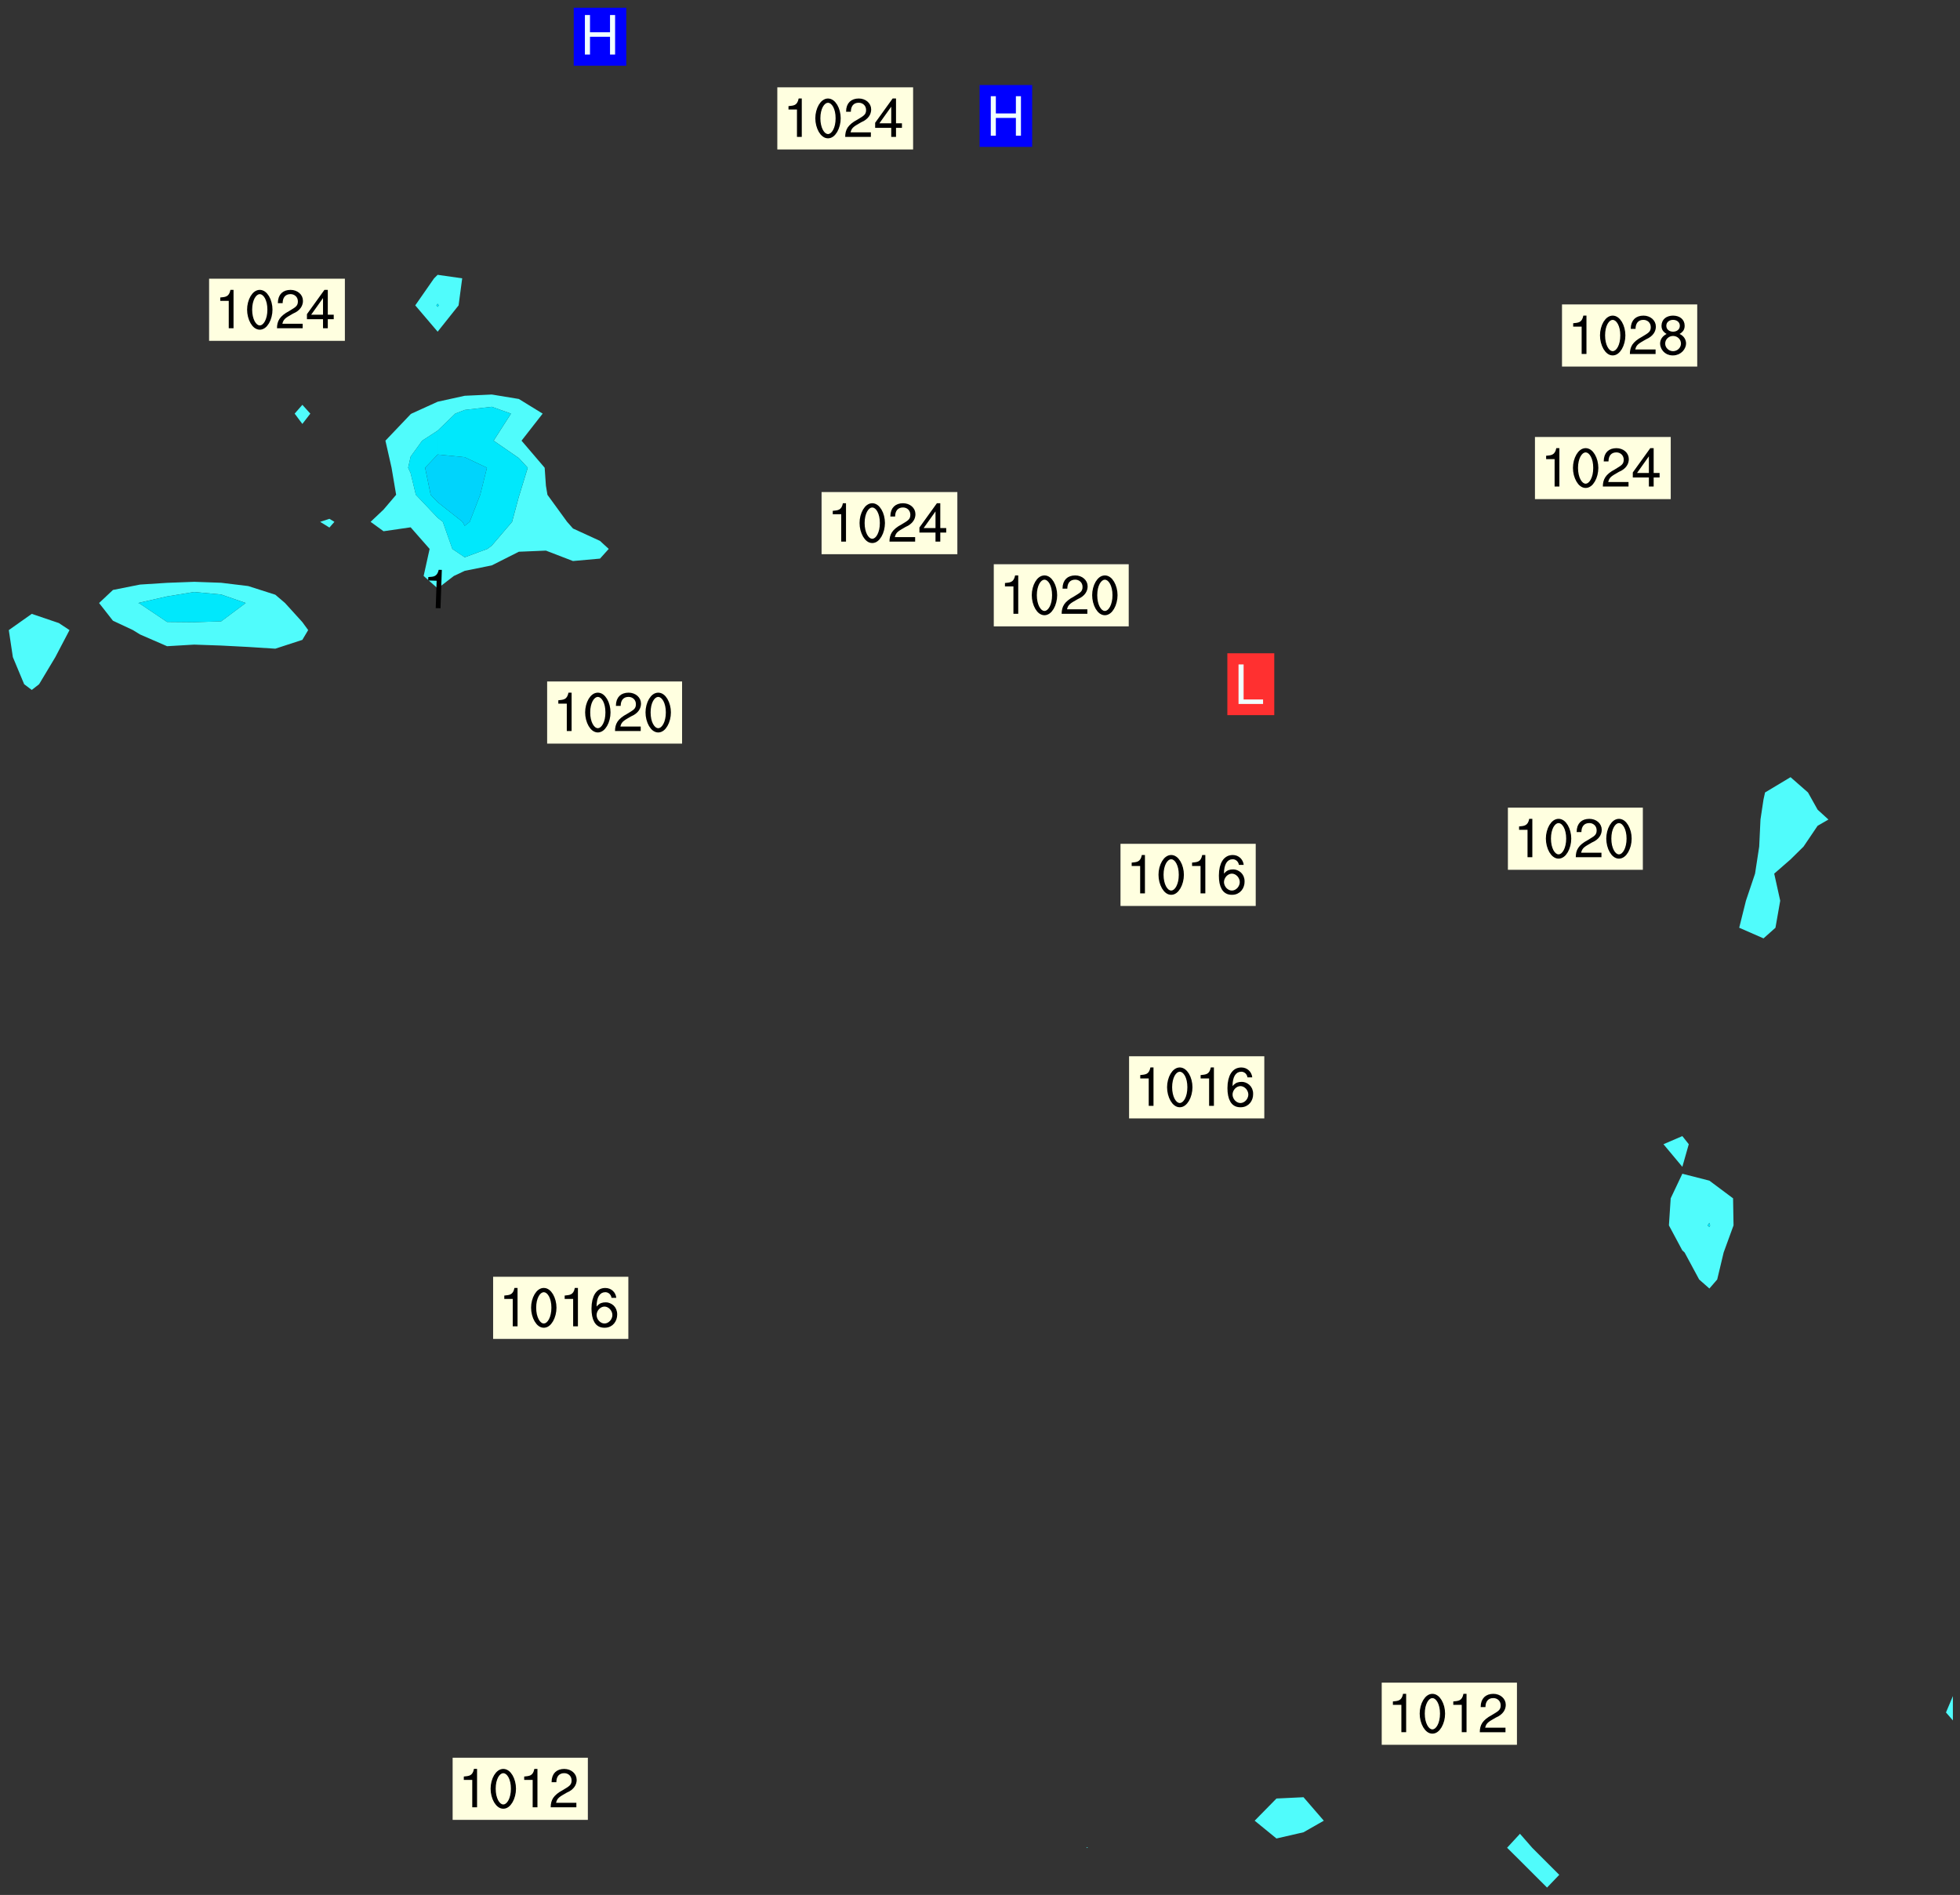 <svg xmlns="http://www.w3.org/2000/svg" role="img" xmlns:xlink="http://www.w3.org/1999/xlink" viewBox="157.81 232.81 300.89 290.89"><rect x="157.81" y="232.81" width="300.89" height="290.89" fill="#333333" stroke="none"/><defs><clipPath id="a"><path d="M154.383 234H155v324h-.617zm0 0"/></clipPath><clipPath id="b"><path d="M154.383 234H457.617v324H154.383zm0 0"/></clipPath><clipPath id="c"><path d="M456 493h1.617v4H456zm0 0"/></clipPath><clipPath id="d"><path d="M457 496h.617v62H457zm0 0"/></clipPath><clipPath id="e"><path d="M457 234h.617v260H457zm0 0"/></clipPath><clipPath id="f"><path d="M457 493h.617v4H457zm0 0"/></clipPath><clipPath><path d="M154.383 554H158v4h-3.617zm0 0"/></clipPath><clipPath><path d="M163 554h8v4h-8zm0 0"/></clipPath><clipPath><path d="M175 554h8v4h-8zm0 0"/></clipPath><clipPath><path d="M187 555h9v3h-9zm0 0"/></clipPath><clipPath><path d="M200 555h9v3h-9zm0 0"/></clipPath><clipPath><path d="M212 556h10v2h-10zm0 0"/></clipPath><clipPath><path d="M224 557h10v1h-10zm0 0"/></clipPath><clipPath><path d="M223 555h3v3h-3zm0 0"/></clipPath><clipPath><path d="M237 557h10v1h-10zm0 0"/></clipPath><clipPath><path d="M235 555h3v3h-3zm0 0"/></clipPath><clipPath><path d="M249 557h10v1h-10zm0 0"/></clipPath><clipPath><path d="M262 557h10v1h-10zm0 0"/></clipPath><clipPath><path d="M274 556h10v2h-10zm0 0"/></clipPath><clipPath><path d="M286 557h10v1h-10zm0 0"/></clipPath><clipPath><path d="M299 557h10v1h-10zm0 0"/></clipPath><clipPath><path d="M311 556h10v2h-10zm0 0"/></clipPath><clipPath><path d="M324 557h10v1h-10zm0 0"/></clipPath><clipPath><path d="M324 554h3v4h-3zm0 0"/></clipPath><clipPath><path d="M336 557h10v1h-10zm0 0"/></clipPath><clipPath><path d="M349 557h10v1h-10zm0 0"/></clipPath><clipPath><path d="M361 557h10v1h-10zm0 0"/></clipPath><clipPath><path d="M374 556h10v2h-10zm0 0"/></clipPath><clipPath><path d="M386 556h10v2h-10zm0 0"/></clipPath><clipPath><path d="M399 555h9v3h-9zm0 0"/></clipPath><clipPath><path d="M411 556h10v2h-10zm0 0"/></clipPath><clipPath><path d="M424 557h10v1h-10zm0 0"/></clipPath><clipPath><path d="M422 555h3v3h-3zm0 0"/></clipPath><clipPath><path d="M424 556h2v2h-2zm0 0"/></clipPath><clipPath><path d="M436 557h10v1h-10zm0 0"/></clipPath><clipPath><path d="M434 555h3v3h-3zm0 0"/></clipPath><clipPath><path d="M436 556h3v2h-3zm0 0"/></clipPath><clipPath><path d="M449 557h8.617v1H449zm0 0"/></clipPath><clipPath><path d="M447 556h3v2h-3zm0 0"/></clipPath><clipPath><path d="M448 555h3v3h-3zm0 0"/></clipPath><clipPath><path d="M154.383 541H156v10h-1.617zm0 0"/></clipPath><clipPath><path d="M154.383 539H157v3h-2.617zm0 0"/></clipPath><clipPath><path d="M448 544h9.617v3H448zm0 0"/></clipPath><clipPath><path d="M154.383 529H158v8h-3.617zm0 0"/></clipPath><clipPath><path d="M448 532h9.617v2H448zm0 0"/></clipPath><clipPath><path d="M154.383 517H159v7h-4.617zm0 0"/></clipPath><clipPath><path d="M449 519h8.617v3H449zm0 0"/></clipPath><clipPath><path d="M154.383 505H159v6h-4.617zm0 0"/></clipPath><clipPath><path d="M449 505h8.617v6H449zm0 0"/></clipPath><clipPath><path d="M455 506h2.617v2H455zm0 0"/></clipPath><clipPath><path d="M154.383 495H159v2h-4.617zm0 0"/></clipPath><clipPath><path d="M449 493h8.617v5H449zm0 0"/></clipPath><clipPath><path d="M457 493h.617v4H457zm0 0"/></clipPath><clipPath><path d="M154.383 482H159v3h-4.617zm0 0"/></clipPath><clipPath><path d="M456 479h1.617v3H456zm0 0"/></clipPath><clipPath><path d="M154.383 470H159v2h-4.617zm0 0"/></clipPath><clipPath><path d="M449 467h8.617v7H449zm0 0"/></clipPath><clipPath><path d="M456 467h1.617v3H456zm0 0"/></clipPath><clipPath><path d="M154.383 457H159v2h-4.617zm0 0"/></clipPath><clipPath><path d="M449 455h8.617v6H449zm0 0"/></clipPath><clipPath><path d="M456 455h1.617v3H456zm0 0"/></clipPath><clipPath><path d="M154.383 445H159v2h-4.617zm0 0"/></clipPath><clipPath><path d="M456 442h1.617v3H456zm0 0"/></clipPath><clipPath><path d="M154.383 433H159v1h-4.617zm0 0"/></clipPath><clipPath><path d="M455 430h2.617v2H455zm0 0"/></clipPath><clipPath><path d="M154.383 420H159v2h-4.617zm0 0"/></clipPath><clipPath><path d="M154.383 405H159v7h-4.617zm0 0"/></clipPath><clipPath><path d="M154.383 393H159v6h-4.617zm0 0"/></clipPath><clipPath><path d="M454 390h3.617v3H454zm0 0"/></clipPath><clipPath><path d="M154.383 382H159v3h-4.617zm0 0"/></clipPath><clipPath><path d="M455 370h2.617v10H455zm0 0"/></clipPath><clipPath><path d="M154.383 370H159v3h-4.617zm0 0"/></clipPath><clipPath><path d="M154.383 355H159v7h-4.617zm0 0"/></clipPath><clipPath><path d="M455 350h2.617v9H455zm0 0"/></clipPath><clipPath><path d="M154.383 342H158v8h-3.617zm0 0"/></clipPath><clipPath><path d="M154.383 329H155v10h-.617zm0 0"/></clipPath><clipPath><path d="M454 330h3.617v7H454zm0 0"/></clipPath><clipPath><path d="M154.383 318H158v7h-3.617zm0 0"/></clipPath><clipPath><path d="M449 319h8.617v4H449zm0 0"/></clipPath><clipPath><path d="M154.383 307H159v3h-4.617zm0 0"/></clipPath><clipPath><path d="M453 299h4.617v3H453zm0 0"/></clipPath><clipPath><path d="M154.383 296H159v1h-4.617zm0 0"/></clipPath><clipPath><path d="M453 285h4.617v6H453zm0 0"/></clipPath><clipPath><path d="M154.383 281H159v5h-4.617zm0 0"/></clipPath><clipPath><path d="M154.383 267H158v8h-3.617zm0 0"/></clipPath><clipPath><path d="M456 266h1.617v10H456zm0 0"/></clipPath><clipPath><path d="M455 274h2.617v2H455zm0 0"/></clipPath><clipPath><path d="M154.383 254H157v10h-2.617zm0 0"/></clipPath><clipPath><path d="M154.383 260H155v2h-.617zm0 0"/></clipPath><clipPath><path d="M154.383 241H155v10h-.617zm0 0"/></clipPath><clipPath><path d="M154.383 250H155v3h-.617zm0 0"/></clipPath><clipPath><path d="M154.383 249H155v2h-.617zm0 0"/></clipPath><clipPath><path d="M216 234h2v9h-2zm0 0"/></clipPath><clipPath><path d="M454 234h3.617v8H454zm0 0"/></clipPath><clipPath><path d="M154.383 234H156v5h-1.617zm0 0"/></clipPath><clipPath><path d="M154.383 237H156v4h-1.617zm0 0"/></clipPath><clipPath><path d="M154.383 236H156v3h-1.617zm0 0"/></clipPath><clipPath><path d="M188 234h8v3h-8zm0 0"/></clipPath><clipPath><path d="M227 234h4v5h-4zm0 0"/></clipPath><clipPath><path d="M240 234h3v5h-3zm0 0"/></clipPath><clipPath><path d="M287 234h9v3h-9zm0 0"/></clipPath><clipPath id="g"><path d="M245 234h9v9h-9zm0 0"/></clipPath><g id="h" clip-path="url(#clip1)"><path fill="#fff" fill-opacity="0" fill-rule="evenodd" d="M-.004-.004h1000v1000h-1000zm0 0"/><path fill="#d3d3d3" fill-opacity="0" fill-rule="evenodd" d="M154.441 400.434v20.5l.062-.043.188-.227.16-.246.168-.238.207-.203.246-.137.125-.066.074-.035.082.082.168.238.094.281.184.23.234.16.273.066.281.016.121-.035.117-.121.176-.23.152-.254.156-.246.129-.266.117-.273.164-.242.125-.266.176-.234.203-.207.133-.262.121-.273.133-.266.105-.277.137-.262.141-.258.02-.023.164-.203.176-.234.168-.242.199-.211.23-.168.223-.184.23-.168.227-.18.223-.18.219-.191.172-.234.18-.234.148-.254.152-.25.148-.258.164-.242.176-.238.168-.238.172-.242.164-.242.164-.246.16-.246.145-.258.125-.273.125-.27.109-.277.043-.297.051-.297.094-.285.105-.281.125-.273.086-.285.098-.285.039-.301-.062-.133-.105-.113-.18-.23-.242-.152-.215-.195-.105-.277-.121-.051-.156.016-.281-.012-.273-.059-.277-.043-.258-.121-.207-.207-.191-.223-.234-.164-.234-.168-.129-.27-.078-.293-.066-.293-.016-.137-.098-.145-.184-.23-.23-.168-.227-.18-.215-.199-.176-.234-.055-.301-.039-.133-.086-.137-.199-.215-.207-.207-.18-.234-.137-.266-.195-.219-.145-.262-.184-.23-.207-.207-.234-.168-.246-.145-.262-.105-.262-.109-.273-.074h-.277l-.281-.004-.266-.105-.254-.121-.258-.125-.254-.129-.242-.156-.25-.129-.277-.051-.281.004-.031-.004m0-166.371v154.969l1.992.234 1.793.062 1.359.434 1.234.809.188-.434.492-.188 1.176.434 1.852.375 1.484.059 2.039.125.68-.559.738.809 1.73.559 1.297.309 1.484.125.742-.312.246.062.371.125.246.621.555-.312.805-.059.805-.684.738.434.68-.309.867-.438 1.109-.059 1.422.121 1.484.25 1.355-.188.805-.805 1.359.184 1.422-.184.926.742h1.234l.496.621.742-1.238.555.059.988.145.867.25.801-.371.746-.25.742.062 1.359-.062 1.051-.184 1.051-.25.992.188.68.371.742.559.309.496.062.371.125.934.184.805.742.434 1.055.371h.43l.062.621.25.684.367 1.117.496 1.18.68.805.188.621.309.309h.805l.371.062.555.188.746.312.492-.062v.246l.062.434.062.438.184.059h.559l.371.871.742.992.742.867 1.051 1.117.93.496 1.176.188.863.062h.805l1.422-.188 1.484-.434h.125l.246-.125.684-.246.371-.809.492-.184.309.555-.43 1.059-.371 1.055-1.055.93-1.051.746-1.238.246h-.555l-.805.125-.555.125-.621.184-.371-.371-.492-.309-.434.496.246 1.613 1.176 1.238.496.375 1.266 1.273 1.27 1.27 1.297 1.492 1.055.93.742.621H223.5l.371.371.559.125h1.359l1.301.125 1.113-.25.617-.188.062-.062.188-.121.492-.312.312-.184.617-.062.867-.559.863-.496.621-.934.492-1.055.062-.867.062-1.18v-.684l.125-.621.176-.59.008-.031.188-1.488v-.125l.219.387.027.051.059.027.312.156h2.227l.742.062.062.188-.309.309-.246.312h-1.117l-.121.434-.25.621-.062.246.312.125-.062.188-.062.559-.062.434.25.309.617.312-.309.621-.25.742-.059.621v.559l.059.312h.371v.309l.125.434.062.25.062.062.125.371.43 1.242.125 1.18v.93l-.309.992-.246.621-.188.809-.062.371v1.117l.062.496.188.621.059.684.062.109.188.324.027.324.023.285.012.137v.93l.113-.137.18-.215.016-.02.371-.25.184.375.062.68-.188.375v.371l-.184.559-.188 1.492v.559l.16.289.027.047.184.344.188.188-.062.371.062.934.035.246.09.621h.121l.027.148.035.227.078.23.043.133.059.176.074.227.117.352.129.402.242.777.188.406.117.266.004.012v.992l.055.152.016.035.047.133.133.363.082.57.039.297.004.062.043.59.016.219.074.766.051.535.039.145.18.633.027.094.133.262.094.191.227.453.094.191.012.02.016.016.02.012.012.012.086.07.039.027.031.027.105.086.062.559.008.02.062.195.113.344.016.012.094.094.07.074.191.191.043.055.113.152.055.07.027.039.059.078.141.191.121.16.051.023.07.039.043-.039.09-.074.133-.109.109-.09.008.004.281.043.512.078.434.684.559-.188.617.312.246 1.18.188.992-.062.684-.125.621-1.297.434.863 1.305.746.371.492 1.117.496 1.117.309 1.492.742.992.621 1.492.184 1.117.434 1.988.867 2.855.371.992v.496l.062.062.801 1.367 1.055.934 1.422 1.801.371.434.68 1.988.68 2.605.992 2.422 1.234 2.922.805 2.918.68 1.43 1.301 1.984 1.484 1.863 1.301 1.117 1.73-.059.867-.809v-.25l.246-.121.434-.25.617-.621.25-.559-.125-.438.434-1.117.121-.621.188-.371 1.176-.621 1.113-.496 1.113-.125.617-.125-.062-.309-.062-.684.125-.996.742-1.055.68-.93.188-.746.555-1.117 1.051-.25h.312l.371.371h1.051v-1.801l-.125-1.055-.062-1.055-.059-.871v-1.676l.059-1.305.25-1.117.68-1.492L278 468.367l.121-.328.434-1.16.371-1.305.309-1.18.125-.312.125-.805v-.438l-.188-.992-.555-.496-.125-.496-.309-.25.309-.371.309.371-.121-.559-.188-.871-.246-.867-.188-.934.062-.434.246-.684v-.992l-.059-.25h-.062l-.188-.246-.121-.25-.188-1.242-.062-1.488.062-.809.805-1.055.867-1.43.988-.559.926-.059.992.555.805-.371.742-1.305.492-1.238.188-.125 1.297-.375 1.363-.184.434-.188 1.977-.746.621-.805v-1.18l.617-.996 1.363-.93 1.234-1.023 1.238-1.027 1.793-1.238 1.301-1.492 1.484-1.117 1.113-.684.246-.371.246-.062 1.055-.992 1.113-1.43 1.113-1.426 1.359-1.613 1.301-1.055 1.609-.934 1.543-.867 1.734-.496 1.297-.559 1.672-1.555.867-1.055.246-.684 1.051-1.117-.184-.93-.434-1.551.617-1.613.93-.496 2.348-1.117.992-.375.68-.496.496-.867.184-.621.559-.684.309.062v.25l-.062.309-.125.621v1.305l.062.184.25-.062.309.125.371.809.805-.125.555-.434.434.125.062-.809.246-.434.309.992.312.371.184-.062.617-.184.684.184.43-.246.312-.496.371-.062.371.188.059-.5.496.062.617.062.559-.496.309.746.371-.375.621-.434.184-.559.496-.68.988 1.301.434.25.496-.684.988-1.18.496-.746v-.246l-.062-.867-.246-1.305.742-.559.371-1.055.43-.25.559 1.055.805.438 1.297-.125 1.113-.375.684.5.988 1.488.742 1.301.371 2.051.125 1.488.371 1.551.371 1.43.988 1.613.434.742.555.746.434.992.684.621.184-.309.617.867.867.188.062 1.117.062.031 1.391.715 1.453.742 1.176.621.125.621-.309.621.801.559.188.559-1.176-.496-.309.867.68 1.367.988.551.125.07.309-1.305.371 1.117.805 1.242.68 1.117.621 1.242.062.746.43.805.188 1.551.309 1.555v2.109l-.617 1.676-.309 1.676-.434 1.43-.125 1.117-.125.684.621.246.988-.68-.371.867.496.434 1.051.375.988.496.684-.992.492.559.68-.062.496.434 1.051-1.242.992-.867 1.113-.746 1.113-.992 1.547-.746 1.422-.871.496-2.297v-1.984l.492 1.117.496 1.984.68-.309.805.93.988.871 1.238.621.742.184v.5l-.062.059h.062v1.18l-.062.871.188 1.801.184 2.109.434 2.547.559 2.109.617 1.617.496 2.422.492 1.613.25-.434.434-.375.121.551.309 1.375.312.715.492 1.148.371.871.25 1.426.184 1.305-.184 1.43.184 1.055-.863-.188-.125.746.742.559.68.371.434.25-.125.871-.246.93v1.117l-.992 2.484-.367 1.367-.125 1.305 1.051.809-.496 1.18-.121.867-.496 1.492-.496 1.676-.43 1.555-.188 1.801v1.551l.309.934.188-.027.742-.098 1.051-.062 1.051 1.242.988.992.621.312.555.867.93 1.367 1.176 1.059.555 1.426.805.871.805.809 1.176 1.305.246.992.25 1.801.371 1.367.059 1.613.125 1.68.371 1.055.805.621.062 1.242-.125 1.492.617 1.117.125.746.805 1.055 1.051 1.43.93 1.055.617 1.305.188 1.305.926.992.988.699.684.484 1.297 1.117.125.105.742.641 1.422.559 1.484 1.18.988.434 1.363.809 1.176 1.117.434-.125.371.438.371-.375.246-.621.617-.371.742.371.805.375.68.371.434-.746.172-1.105.078-.508-.621-1.059-.988-1.926-.559-1.426-.988-.809-.742-.496-.617-1.926-.062-1.492-.062-1.055-.125-1.617.188-1.242.125-1.242v-1.863l-.188-1.305-.617-1.18-.805-1.242-.867-1.18-.926-.684-.742-.559-.621-.496-.68-.746-.68-.809-1.238.062-.867-1.367-1.234-1.426-1.484-1.18-1.734-.188-1.793-.312-1.301-1.551-.492-.312-.062-.059-.496-1.059-.309-1.738-.371-1.863-.617-.992-.93-.996-.496-1.488-.184-1.68-.559-1.055-.988-.25-1.301.5-.988-.25-.309-.871-.246-1.738-.188-1.738v-1.43l.188-.621.555-.93.125-1.055.496-.438.492-1.055v-1.117l.309-.996.559-1.738.742-1.488.863-1.43.125-1.676.25-1.801.246-1.555-.125-1.18-.246-1.18 1.297-.496h.621l.988-.125 1.051.125 1.113.312.312.559-.125 1.18-.062 1.117-.062 1.367.309.742.434.062-.309-.371.559-.062 1.359.062 1.051.125.992-.188 1.051.25 1.051.992.742.559.68.934.742.309.559.434.184-.246.496.309.496 1.367.309.621.68.434v.188l.434.434.434.621.062.496-.371-.371v.309l.43 1.367.434 1.242.93-.184.492-.871.496-.25.621.375.184.992L410.25 477v1.117l.992.062.805-.434.43.059.496.066.805.059.555.312.312.309.555.125.742 1.18 1.055.375.801.309.621.621-.371.934-.742.992-.125.746-.062.93.062 1.18.246 1.242.496 1.242-.496.438.188.496.926-.062 1.426-1.055 1.051-1.43.926-.93 1.176-.5.062-.023.93-.348.121-.125.25-.309-.062-.746-.68-.996v-1.18l.742.684.863 1.059.992.371.371-.871-.559-1.055.309-.559.621.125.121-.559.371.062-.121-.871.371-.312.309-.68.555-.188.867-.188.68.312.742.062.742-.438.742-.496.992-.559.434-.168.371-.141.617-.125.805-1.117.742-.375 1.668-.805.742-.312.684-.684.926-.062.25-.621.121-.93.309-.312.309-.184.062-.621-.309-.375.188-.371.246.062v-.496l-.188-1.305-.246-1.055.125-.375.371.312v-.438l-.062-.742.371-.559.434.121-.062-.742-.125-.934-.371-.25v-.805l-.121-.809v-.684l.062-.559-.188-.746v-.992l-.188-.371-.184-1.43-.188-1.488-.367-1.305-.434-1.305-.496-1.367-.371-1.363-.68-.746-.68-.684-.93-.871-.617-.992-.188-1.051v-.375h-.062v.371l-.617.062-.062-.312v-.184l-.125-.25-.43-.621-.621-.062-1.113-.246-.742-1.117-.867-.809-.926-.684-.742-.992-.434-.371-.492-.809-.93-.684-.867-1.117-1.176-.93-.184-1.305-.559-1.488-1.176-.746-1.113-1.055-.926-.996-.559-1.301.188-1.367.371-.992.184-1.305.559-1.363.617-1.367 1.113-1.055 1.051-.992 1.117-.934.367-1.488.746-.684.43-.559.93-.434.988-.371.992-.809.184-.93 1.051-.559.867-.496.867.309.309-.246.059-.312.867-.371.559-.375.309.375.926-.188.438-.867.43-.062.742.309 1.98.559.125.496.492.496 1.055-.062.988-.68.68-.312.434.809-.371 1.117-.371 1.055-.062.371.188.746.867 1.738.738 1.363 1.055.684 1.609-.742.059-1.18-.371-.809-.805-1.18.559-1.305.617-1.426.867.289.062.023 1.484-.438.926-.434.246-.371.93.121 1.363-.184 1.109-.312 1.055-.992 1.051-.184.164.129V234.062h-208.129v5.883l.43.188 1.117.492 1.484-.309 1.605-.246 1.918.309 1.918.617 1.73.125 1.672.617 1.301.125 1.605-.492 1.734-.125 1.238.68.738.559 1.055-1.055 1.051-.988 1.176-.309h1.113l.555.492.062 1.547-1.176 1.301-1.051.062-.988-.496-1.113.559-2.105.309-1.73-.742-1.426-.434-1.914.246-1.855-.246-1.734-.121-1.605-.312h-1.363l-1.609.312-1.051-.312-.184-.617-.434-.309-.188 1.238-.43.492-1.117.125-.988.867-.867 1.422-1.113.742-1.176.434-.371 1.488-.246 1.422-.434 1.176.062 2.105.434 1.797 1.051 1.484-1.301-.188-.988-1.918-1.176-2.043-1.234-.988-.496-1.734.184-1.922.621-1.668 1.234-.312.742-1.297 1.055-1.117 1.422-1.113 1.176-1.113.926-.68 1.055-.125v-5.883h-74.453v6.062l-.062.617-.863 1.301-1.051 1.176-.988 1.918-.434.559.246 2.352.617 1.484 1.051.68.617.742.559 1.238.492 1.547.496.746-.555 1.668-.867.559-1.73.496-.738 1.547-.094.625-.156.551-.801 1.113-.805.621-.555 1.793-.68.559-.371.93-1.422.309-1.113.434h-.43l-.617-.062-.496-.496-.434-.559-1.109-.492-.867.062-.68.742-.863-.371-.742-.371-.863.246h-.371l-.555.496-.742-.371-.188-1.238-.121-1.488-.371-2.043-.371-1.113.125-1.422-.25-.93.125-1.855 1.965-4.262.816-.629.68-1.918 1.605-.742 1.359-.434-.125.434v.988l1.113-.371.555-1.113.062-1.113.184-1.176.805-.496.492.617.371 1.238 1.176-.371.617-.434.988.621.371.492 1.543-.617-.121-.93-.93.062-.926.125-1.113-.188-.617-.371-.059-.863.738-1.734.559.555.43.684.621-.309.059-.434.434-.93.68-.125.617 1.98.988-.555.988-.992 1.234-.805.867-.184v-6.062h-20.527m3.527 187.312l-.031.195.031.117.086.102.094-.16.117-.035h.156l.07-.176.203-.207.074-.129v-.16l.016-.129.082-.148.238-.16.199-.207.23-.172.074-.133.043-.172-.125-.066h-.09l.062-.152.074-.285-.031-.133-.129-.113-.242.148-.117.273-.047.129-.098.125-.148.254-.043.297-.047.129-.113.117-.258.117-.121.066-.09.129.066.246-.109.133-.078.16m75.758 53.129l-.012-.012v-.023l.012-.016.008-.02.016-.016.012-.008.02.008.008.012-.008.023-.008.016-.016.016-.016.008-.016.012m.383 2.223l-.004-.02v-.023l.004-.023.004-.02.008-.02.008-.023.008-.02.004-.016.008-.02.012-.016.008-.02.012-.016.016-.031.012-.02.012-.016.008-.02.008-.016.012-.012.016-.012.012.016v.02l-.004.016-.004.023-.004.027-.004.02-.008.02-.008.016-.012.016-.012.02-.008.016-.012.016-.004.016-.008.02-.012.02-.004.02-.008.02-.012.02-.008.012-.012.016-.023-.004m.031-4.453l-.016-.012.023-.023h.027l.004.02-.016.016h-.023m.555 8.777l-.004-.02.016-.016h.02l.008.016-.004.016-.016.012-.02-.008m.09-5.062l-.008-.02.023-.031.016-.016.012-.008.016-.012-.012.027-.008.02v.027l.008.02-.012.012-.023-.004-.012-.016m.176 4.617l-.008-.02.004-.023.012-.016.016-.008.016.02-.016.039-.008.016-.016-.008m1.223-3.652l-.012-.02.008-.02.012-.016.02-.008.02.008-.004.023-.008.016-.016.012-.02.004m.48 1.258l-.008-.02.012-.012.016-.008.012-.016.016-.012.012-.016.016-.008.023-.031.016-.012.012-.012.012-.016.012.016v.023l-.031.039-.012.008-.008.02-.012.012-.031.023-.012.012-.023.008h-.02m.324 23.496l-.004-.023.008-.023.008-.016.016-.016.016.008-.004.02-.004.023-.008.02-.008.016-.02-.008m.031 15.105l-.012-.016v-.023l.031-.012.02.004.016.012.004.02-.004.02-.012.016-.016.008-.016-.012-.012-.016m.055-1.574l-.008-.016.016-.012.016-.004h.023l.016.008.004.02-.008.016-.023.004-.02-.008-.016-.008m.016-43.504l-.008-.016.008-.02.012-.012.02-.012.008-.016.016-.012.02-.008.016.012-.02.039-.012.016-.016.008-.016.016-.008.012-.02-.008m.207 3.309l-.012-.012v-.027l.008-.016.016-.012.012-.012.023-.012.016.008.008.023-.004.02-.008.016-.023.004-.023.008-.012.012m.18-.484l-.004-.02v-.023l.004-.023v-.023l.016-.039v-.023l.008-.02.004-.02.008-.023.004-.02.016-.039.004-.023.008-.016.016-.039.008-.016.012-.016.023.004v.023l-.02.059v.023l-.008.02-.004.023v.02l-.012.02-.004.023-.004.02-.004.023-.004.02-.008.023-.004.02-.008.02-.008.047-.008.02-.023-.004-.008-.02m.109 43.426l-.016-.012.012-.016.023-.02h.023l.02.008.012.016-.008.016h-.047l-.02.008m.203.031l-.004-.023.02-.004.012-.012h.02l.016.016-.008.02-.016.012h-.02l-.02-.008m.184 3.055l-.016-.008.012-.016.012-.012.012-.016.02-.008h.02l.02.008.016.012.008.023-.008.016-.016.012-.02.008-.004-.004h-.016l-.039-.016m.039 1.539l-.008-.023v-.02l.008-.02.016-.008.02.016.012.02.008.02.004.016-.004.02h-.027l-.016-.008-.012-.012m.191.062l-.008-.02.004-.027.012-.016.023-.008.008.016.004.023-.008.02-.012.012h-.023m.004-24.074l-.008-.023.004-.02.012-.016.012.008.012.016.004.023-.012.012h-.023m.02-.77l-.012-.016.012-.012.023-.008.016.008.004.012.012.023.008.039-.02.012v-.004l-.012-.008-.023-.031-.008-.016m.039 20l-.023-.008.004-.02.012-.016.016-.012.012-.012.016-.012.008-.016.012-.02.012-.012.02-.004.012.016-.004.027-.012.016-.008.016-.031.023-.012.008-.031.023m-.008-13.707l-.016-.012v-.027l.008-.016.02-.008.016.023v.023l-.004.02-.023-.004m.062 20.535l-.012-.016.004-.023.012-.012.023.008.016.012.008.02.004.02-.004.023-.016.008-.008-.016-.012-.012-.016-.012m.016-20.484v-.02l.008-.016.02-.008.016.008v.016l.008.047-.004.02-.008.02-.02-.008-.008-.016-.008-.02-.004-.023m.066 30.746l-.004-.02v-.023l.008-.016.023.016.008.023.004.02-.008.023-.023-.004-.008-.02m.031-22.074l-.004-.02v-.027l.023-.031.012-.008h.027l.027.008.023.031.004.02v.023l-.008.016-.004.004-.012.008-.012.004-.008.004h-.027l-.023-.004-.008-.012-.012-.016m.027 12l-.016-.008.004-.027h.043l.004.023-.016.008-.02.004m.043 10.566l-.008-.016.016-.008.016.012.008.016.012.016.012.012-.008.023-.012-.008-.016-.016-.008-.016-.012-.016m.031-30.648l-.004-.023.008-.016.016.02.012.016.004.023.008.016.008.02-.004.023-.02-.004-.008-.02-.008-.016-.008-.02-.004-.02m0 8.98v-.023l.016.012.023-.004h.051l.016.008-.008.023-.016.004h-.023l-.047-.008-.012-.012m.055-3.449l-.012.012v-.023l.012-.016.008-.016-.004-.023-.004-.02.004-.027.012-.008.02-.008h.023l-.004.031-.016.012-.012.016-.016.031-.004.02-.008.02m0-5.242l-.004-.023.012-.012.031.012v.023l.004.023-.004.02-.02-.004-.012-.016-.008-.023m.027 15.215l-.012-.012.008-.02.023-.012.027-.004.012.016v.02l-.016.016h-.023l-.02-.004m-.004-22.062l-.008-.02.012-.012.031.008.023.031.008.016.008.023-.008.02-.016.012-.016-.008-.008-.023-.008-.016-.008-.02-.012-.012m.031 37.758l-.016-.008.012-.016.047.016.02.008-.004.023-.016.008-.016-.008-.012-.012-.016-.012m.004-30.641l-.008-.02.008-.023.008-.016.031.008.008.02.004.02.012.016-.016.008-.02.008-.012-.004h-.008l-.008-.012v-.004m.137-32.543l-.008-.016.008-.02.02.008.027.023v.098l-.004.012-.004.008-.012.016-.016.012-.02.004.008-.02.012-.016v-.023l.004-.023v-.027l-.004-.02-.012-.016m.016 48.375l-.008-.016.004-.02.012-.016.02-.008.02.004.012.016v.023l-.016.012-.02.008-.023-.004m.074 1.18l-.012-.016.016-.016.008-.012.016-.008.016-.012.012-.012h.027l-.004.023-.008.008-.008.004-.008.016-.012.012-.016.012h-.027m-.004-31.125l-.004-.023.008-.016h.023l.012.016.008.02.012.016.016.004.027-.004.02-.008.016-.004.02-.008.016-.012.012-.012.016-.012.012-.016.008-.016.016-.039.008-.016.012-.016.008-.016.016-.012.012-.016.004-.016.008-.023.008-.016.012-.02.008-.016.016-.012.016.012-.004.02-.008.023-.008.016-.008.023-.008.016-.008.02-.004.023-.008.023v.016l-.008.023-.008.02-.008.016-.023.031-.047.023-.016.012-.02.012-.016.008-.02.008-.016.008-.02.008-.016.008-.023.004h-.02l-.02-.008-.012-.016-.008-.02v-.02l-.008-.02m.074 44.965l-.008-.02.008-.023.016.004.004.012.008.02.012.012.016.012.012.016-.012.016-.02-.004-.012-.012-.016-.012-.008-.02m.035-35.656l-.012-.016v-.023l.008-.02.012-.016.016-.008.012.016-.004.016v.008l-.008.016-.008.02-.016.008m.008 1.039l-.008-.02.008-.02-.004-.02.008-.023.02-.004.023.02.008.047-.004.023-.004.004-.012.004H239l-.012-.012m.035 7.344l-.02-.008.004-.023.027-.012.02.008.016.012-.004.023-.02.004-.023-.004m.09-8.621l-.02-.008.004-.023.004-.02.016-.039.023-.004.008.027-.004.02-.008.02-.012.016-.012.012m.141 40.742L239.246 541v-.023l.016-.039.008-.016.02-.008h.023l.016.012.012.02-.008.02-.016.008h-.027l.016.012.008.02v.031l.023.031.008.016.012.016.008.02.016.031.016.039.016.031.004.023v.023l-.02-.004-.012-.02-.004-.016-.008-.02-.004-.02-.012-.016-.008-.016-.012-.012-.023-.031-.023-.023-.012-.016-.008-.016-.016-.039m.047-40.969l-.02-.004.008-.02.012-.016.008-.039.008-.02.016-.008.012.012.008.02-.008.016v.023l-.004.02-.016.012-.023.004m-.012 36.355l-.004-.008.008-.02.02-.008.027.004.004.02-.008.016.012.012.016.008.004.023-.008.016-.02.008-.02-.016-.008-.016-.023-.031v-.008m.02-10.969l-.008-.02.008-.016.02-.008.016.008.004.023-.004.023-.02-.004-.012-.004-.004-.004m.039-16.777l-.02-.008.004-.02.035-.004h.02l.016.012-.012.016-.02.004h-.023m.02-.699l-.016-.012.012-.016.027-.008.008.023-.012.016-.02-.004m.016 17.402l-.008-.02.016-.012.016-.004.02.008.016.008.016.012-.004.023-.016.008h-.023l-.031-.023m.051 15.988l-.004-.02.008-.016.02.016.012.02.008.016.012.016-.004.023h-.023l-.008-.016-.012-.02-.008-.02m.004-39.191l-.008-.023.008-.016.016-.012.02.008.004.02-.008.016-.016.016-.016-.008m.008.242l-.008-.016.008-.02.012-.012.023.004.012.016-.008.016-.016.012h-.023m.047-2.52l-.008-.016v-.027l.008-.016.016-.008.02-.012.016-.008.016-.012.023-.023.016-.02.008-.012.016-.039v-.023l.008-.02v-.051l.008-.02.016-.008.016-.016.016.012-.004.023-.004.02-.012.023-.008.012-.004.02-.008.023-.004.02-.012.016-.016.039-.016.031-.023.031-.008.016-.016.016-.008.012-.016.016h-.008l-.008.004-.02-.004m0 33.094l-.008-.02.008-.016.027-.008.012.016-.004.023-.016.008-.02-.004m.156 8.523l-.012-.012.02-.004.02-.008.023-.004.023.004.016.012.012.012-.004.023-.02.004-.023-.008-.039-.008-.016-.012m.039-8.301l-.004-.023.027-.008.02.008-.004.02-.02.008h-.008l-.012-.004m.066-33.879l-.004-.02.004-.023.02.008.004.008.012.02.016.012.023-.004.016-.012.031-.016.016.012-.012.016-.016.016-.016.004-.016.012-.02.008h-.016l-.004.004-.02-.008-.016-.016-.004-.02m.016 2.727l-.008-.02.004-.023.012-.012.02-.004.012.012-.004.02-.008.02-.012.016-.016-.008m.066 39.449h-.023v-.023l.039-.039.016-.012.012-.012.012-.016.02.012-.004.012.004.023-.023.031-.012.008-.039.016m.008-39.32l-.02-.008.004-.02.016-.012.02-.004h.027l.012.016.004.016v.023l-.012.016h-.004l-.016-.008-.008-.016-.023-.004m-.012-3.562l-.004-.023.008-.023v-.043l-.004-.023.004-.023.008-.02h.023v.027l.004.016-.004.023-.004.02.004.023.008.023v.043l-.023.008-.016-.008-.004-.02m.035.387l-.012-.012v-.027l.016-.012.02-.008.012-.012.012-.016.016-.031.004-.02v-.023l-.012-.016-.008-.02-.004-.023.012-.02.012-.008.016.008.008.023v.012l.004.027v.023l.004.023-.004.023-.004.02-.004.016v.004l-.016.039-.012.012-.016.012-.02.008-.023-.004m.055 37.363l-.004-.016.012-.035.023-.008h.023l.016.012-.004.02-.012.016-.016.012-.016.008-.023-.008m.098 4.926l-.004-.023v-.023l.004-.02.008-.02.004-.023.008-.016.008-.02.012-.016.012-.012.023-.004.023.004.012.016-.004.016-.02.016-.012.012-.016.012-.012.016-.008.016-.004.023v.023l-.004.023-.016.008-.016-.008m.059-38.617l-.004-.023.016-.012.023-.012.023.008.012.012v.027l-.012.016-.012.012-.023-.004-.016-.008-.008-.016m.008 38.336l-.004-.02v-.051l.008-.02.016-.008.012-.012.02-.004.02-.008.008.012-.008.016-.012.016-.004.027v.047l.008.023v.023l-.004.02-.008.016-.02-.008-.016-.031-.016-.039m.047-13.914l-.02-.008.004-.023v-.02l.016-.016.016-.008.016.008.008.023-.008.02-.008.008-.008.004-.016.012m.121-23.945l-.016-.012.004-.02.004-.023.008-.016.016.012.004.02v-.016l.004.023-.008.02-.016.012m-.008-.191l-.004-.023.004-.02.008-.016.02-.008.004.02-.004.023-.008.016-.008.02.008.02-.012-.016v-.004l-.008-.012m.105 24.484l-.004-.02.004-.02.016-.012.016.012h.027l.016.008.012.016v.023l-.012.012-.023.008-.012-.012-.016-.012-.023-.004m.148-3.785l-.008-.02.012-.016.02-.008.012.02.012.016.008.016-.004.023-.016.008-.02-.004-.008-.016-.008-.02m.023 2.891l-.008-.02.023-.031.012-.012.016-.012.02.004.004.027-.012.016-.008.012-.016.016-.012.008-.02-.008m.008-18.973l-.008-.023.02-.008.027-.008.023-.004h.02l.016.012-.012.016-.02.008-.023.004h-.008l-.012.004h-.023m.141 7.992l-.012-.016.008-.02.02-.004.004.012-.004.023-.016.004m0 8.973l-.008-.016.008-.02.016-.008.02.008.004.027-.008.016-.02.008-.012-.016m.039-2.438l-.004-.023.008-.016.02.008.008.016.012.012.004.023-.008.02-.02-.004-.008-.004-.008-.008-.004-.023m.004 10.832l-.004-.02.004-.023.02.004.008.012.008.02.004.023-.012.016-.016-.012-.012-.02m.004-8.918l-.004-.02.008-.02.02.004.004.016.016.039.023.031.012.012.008.016.004.02.016.039v.047l-.008.023v.047l-.004.023-.008.016-.02-.004-.004-.023v-.117l-.008-.027-.004-.016-.004-.023-.012-.02-.008-.012-.008-.02-.008-.016-.012-.016m.008-16.906l-.008-.02.004-.023v-.02l.012-.02.012.016v.055l-.02.012m.027 14.289l-.008-.02h.031l.016.012.016.008v.023h-.027l-.016-.008-.012-.016m.043 6.27l-.016-.012.004-.023.02-.012.012-.016.016-.008h.027l.012.012.016.012-.012.02-.004.02-.012.012-.02.008-.023-.008-.02-.004m.023 8.438l-.004-.023.008-.02.012-.012.016-.012.012-.012.023-.004.008.016-.008.02-.023.031-.012.012-.016.012-.016-.008m.031-23.496l-.012-.016.008-.02.023-.012.016.012.012.016-.004.02-.012.016-.02-.004-.012-.012m.027-6.988l-.004-.023.012-.016.008-.02.008-.016.012-.012.012-.02.004-.02-.004-.023v-.023l.004-.02.023.008.008.016v.055l-.008.02-.012.012-.008.02-.008.016-.016.039-.008.016-.023-.008m.008 13.902v-.062l.008-.02v-.023l.004-.023.004-.02-.008-.047v-.027l.016-.039.016-.012.031-.016.02-.004.02-.008.023-.008h.02l.039-.012.02.004.023.004.02.004.02.008.016.008.023.004.016.012.016.008.023.031.008.016v.051l-.004.023-.008.016-.012.016-.023.023-.016.012v.004l-.016.008-.012.012-.012.016-.008.016-.008.02-.023.031-.012.012-.016.012-.012.008-.031.023-.02.008h-.023l-.02.004h-.047l-.012-.008-.004-.004-.016-.012-.008-.02-.008-.016-.008-.023v-.008m.016-15.352l-.016-.008v-.027l.016-.008.023.004.02.012.016.012.012.012.012.02.004.02.004.023-.023.004-.004-.008-.008-.004-.012-.016-.016-.012-.012-.016-.016-.008m.02 22.129l-.016-.008.023-.031.02.008.008.016-.016.008-.02.008m.023-14.57l-.004-.023.012-.012.016-.008.02.008.012.012-.004.023-.012.012h-.027l-.012-.012m.027 15.879l-.02-.004.012-.012.004-.023.008-.02.012-.016h.016l.02-.004.02.008.008.016-.004.023-.016.012-.016.008-.02.008-.023.004m-.004-20.012l-.012-.016.008-.016.023.004.016.012.016.008.012.012-.008.02-.039-.016-.016-.008m.164-3.078L241.125 504.5v-.023l.016-.008.023.008.023.031-.004.02-.016.008-.02-.004-.016-.012m.035 34.758l-.008-.016.012-.012.027-.004.02.004.02.008.008.016.008.02.004.023.004.02.008.047-.02-.008-.012-.016-.008-.016-.012-.016-.008-.016-.012-.012-.031-.023m.016-34.32l-.016-.008.004-.02.016-.012.016-.008.016-.012.012-.012.012-.016.008-.016.004-.023.016-.012.016.008v.027l-.008.039-.012.016-.012.012-.008.004-.012.008-.031.016-.02.008m.004 11.184l-.02-.008.004-.02.004-.023.012-.016.012-.012.016.012-.004.016-.004.023-.008.016-.012.012m.012-6.336l-.008-.02.004-.02.012-.016.016-.008.023-.004h.02l.016.012-.016.02-.02.004-.039.016-.008.012v.004m.16-1.891l-.012-.016.004-.02.012-.016h.023l.008.012v.023l-.012.008v.004l-.023.004m.012 6.387l-.008-.02.008-.016.012-.016.027.004.004.027.004.02-.012.016-.023-.004-.012-.012m.008 1.32l-.012-.012.008-.016.023-.031.02-.008.016-.004.016.012-.008.016-.012.016-.016.008-.02.008-.016.012m.113-.195l-.012-.004.012-.016.004-.023.004-.02.023.012-.016.039-.012.016-.004-.004m.008 19.418l-.016-.016.008-.016h.023l.016.008.016.016.004.023-.008.016h-.02l-.023-.031m.012-20.559l-.004-.02.004-.023.035-.016.023-.008.02.004.012.012.008.023-.008.023-.004.016-.016.008h-.004l-.02.008h-.023l-.012-.012-.012-.016m.039 13.164l-.02-.008.008-.02.008-.016.012-.016.012-.012.016-.012.051-.051.016-.012.012.027-.008.016-.008.02-.012.016-.008.016-.016.012h-.004l-.012.012-.016.008-.016.012-.016.008m.016-12.785l-.004-.023.016-.016.02.008.008.012.016.016.008.02v.02l-.012.016h-.023l-.023-.031-.004-.02m.031 20.863l-.012-.02v-.023l.008-.016.016-.012.02.008.008.02-.008.016.008.016-.004.023h-.023l-.012-.012m.035-21.309l-.008-.016v-.023l.012-.02.004-.016.012-.016.016-.012-.004.035-.004.02-.004.023.008.02.004.02h-.023l-.012-.016m.148 12.117l-.008-.02.008-.02.027.004-.004.02-.008.023-.016-.008m.016.734l-.012-.016.004-.023.016-.031.008-.023.008-.039.008-.02.008-.047v-.047l.004-.023.02.008v.043l.004.02v.027l-.004.02-.004.023-.008.02v.051l-.008.02-.016.031-.012.016-.016-.008m.023-.461l-.004-.02.008-.02.02.012.008.016.008.047-.012.016-.008-.004-.008-.008-.008-.02-.004-.02m.004-5.137l-.004-.016.016-.016.012.012v.027l-.02-.004-.004-.004m.023 4.59l-.012-.016v-.023l.008-.02.004-.023.016-.008.012.016-.008.02-.008.016-.004.023-.008.016m.039-4.707l-.02-.008.004-.027.004-.016.02.008v.023l-.008.02m.012 4.57l-.008-.016.008-.02.016-.012.008-.02.008-.012.012-.016.023-.004.02-.004.02-.008h.051l.012.012-.008.02h-.023l-.02.008-.02.004-.02.008-.016.008-.012.016-.004.02-.012.016-.016.008-.02-.008m0-4.777l-.004-.023.004-.023.023-.008.012.016v.023l-.008.02-.016.008-.012-.012m.051-13.07l-.016-.012v-.02l.023-.008h.023l.023-.004.031-.023.012-.012.016-.008.02.004.004.02.004.023-.012.016-.008.008-.008.004-.023-.004h-.023l-.023.008h-.023l-.02.008m.039 13.055l-.012-.016.008-.02.012-.016.008-.016.008-.02.008-.016.02-.008.008.016-.004.016-.008.023-.008.02-.008.016-.012.016-.02.004m.043-2.348l-.016-.012.004-.023.008-.012.02-.012h.023l.004.023-.012.016-.012.012-.012.004-.008.004m.023-5.445l-.016-.012.012-.016.02-.008h.027l-.004.02-.016.016h-.023m.188-6.086l-.008-.016.023.004.031.008.016.008.016.012.012.016.004.023-.008.039-.008.02-.004.02v.074l-.008-.008-.008-.004-.004-.02-.004-.023.004-.023v-.023l-.004-.027-.004-.02-.012-.016-.008-.02-.012-.012-.016-.012m.059-26.277l-.012-.016v-.027l.012-.016.008-.016.016-.039.004-.02.004-.027.016-.031h.027l.008.023v.074l-.008.047v.02l-.012.02-.016.039-.016.031-.016.012-.016-.016v-.02l.008-.023-.008-.016m.004 32.211l-.012-.016v-.023l.016-.012.016.004.012.004.008.02.008.016-.008.016-.039-.008m.121-32.633l-.008-.02.008-.02.012-.012h.023l.012.012.004.023-.012.023-.016-.004-.023-.004m.047-3.91l-.004-.02.055-.012h.074l.016.008-.004.02-.016.012h-.051l-.027-.004-.023.004-.02-.008m.191 36.18l-.008-.02.016-.031.016-.012.012.023-.008.016-.012.012-.016.012m.016-.105l-.008-.016v-.023l.016-.012.012.012.008.023-.004.02-.016-.004h-.008m.273 5.617l-.004-.027.02-.008.012.016v.02h-.027"/><path fill="#d3d3d3" fill-opacity="0" fill-rule="evenodd" d="M276.145 492.152v1.617l.309 2.234.246 1.801.25 1.68.43 1.613.867 1.738.93 1.059 1.668.309h1.363l1.113-.559 1.605-.93 1.609-1.121 1.176-1.676.309-2.484.125-2.113-.188-.867-.68-.25-.496-1.242-.492-1.551-.621-1.305-.742-.621-.246-.621v-.125l-.371-.621-.125-.062-.371-.434-.68-.621-.371-1.059-1.051-1.238-.93-.996-.926-.871-.867-.371-.867-.062-.555.375.68.559.867.371.434.684-.496-.062-.617.684-.188 1.367-.68.93-.125 1.18-.184 1.121-.25 1.242-.121 1.301-.434-.309-.309.309m61.301-85.059v.438l.062.742v.996l.801.246.496-.746v-.805l-.496-1.055-.43-.188-.434.371m11.195 62.949l-.309.5.062 1.055.062.371.492.621.496-.184-.188-.684.188-1.305.125-.934.371-1.055v-.684l.309-.93.246-1.43-.246-.684v-.684l.496-.371.059-.93.062-.621v-.934l-.246-.25-.371.562-.309 1.055-.312 1.18-.371 2.297-.121 1.117.059.871v.621l-.246.746-.309.68m6 27.141v.996l.371 1.117.617-.684.188-1.305-.188-.746-.059.188-.496-.125-.434.559m9.402 9.32l-.184-.312h.617l.309-.125h1.301l.617.125.555.312.434.621.371.559.742.062.621.059.617.312h.742l.559.062.863-.125.93-.062.867.062.988.496 1.238-.062.863.188.746.621.863.684.434.746.062.621.371.559.742.434.559.934.184.309.246.684.496.434.805.625.496.621.68.68 1.176.5 1.113.559 1.234.559.742.746 1.363 1.117.926 1.055.309 1.059.684.121.68.188.617 1.242.805.871.617.621.621.434.555.25.062-.438.246-.496h.992l.68.496.496.871.184.559.25.496.184.312.246.188.496.246.496.188.555.062.371.188.805.496.496.188.434.496.246.434.371.684.434.25.062-.746v-.375l.434.25.492.746.742.559.867-.062 1.113-.062.805.434.246.312-.121.25-.062.309-.309.371h-.434l.121.684.188.438h.062l.121.246v.684l-.68.438-.555.309-.125.25.188.121.68-.309.68-.312.68-.496.68-.309.559-.188.492.312.805.805.434.871.125.559-.559.621-.805.746.312.309.68.125-.25.746-.742.621-.367.996.492.742 1.051.746.867.375.805-.062.93.309 1.051.062.555 1.117.25.934.059.992.25.809-.188.746.621.062.926.434.621.621-.434 1.055-.188.438.805-.188.93.25.926-.062.926.125 1.055.371.246.684.68.809.434.867.742.684.25.934-.25.93-.617 1.492-.035.242H403.133l-.18-.242-1.176-.746-.992-1.055-.742-.934-.926-1.055-.68-.871-.742-.809-.805-.742-.742-.809-.434-.684-.062-.684-.125-1.117-.738-1.555-.992-1.863-.559-.992-.184-1.242-.926-1.367-.621-.496-.68-.871-.617-.434-.375-.871-.555-.992-.805-.621-.988-.621h-.742l-.188-.062-.121-.188-.312-1.055-.184-1.059-.309-.992-.371-1.242-.496-1.18-.184-.34-.496-.902v-1.059l-.805-.992-1.051-.996-1.051-.559-.93-.496-.988-.371-1.238-.188-.309-1.055-.25-1.059-.309-1.055-.742-.25-.062-.246-.246-.375-.496-.496-.492-.867-.684-.996-1.051-.992-.801-.5h-1.055l-1.051-.992-.867-1.055-.68-.621-.926-.559-.805-.863-.125-.133-.617-.684-.805-.867-.559-.746-.492-.934-.434-.93-.062-.559v-.5l-.062-.742m2.848 15.402l-.125-.309.184-.062.25-.25.742.496.801.559.805.5.742.559.312.559.121.371-.121.062-.68-.621-.992-.309-.867-.496-.742-.438-.43-.621m8.039 7.891l-.062-.312.25-.125.492-.184.434-.188.805.746.617.867.559.5.988.805.062.312v.559l.062.621v.371l-.246.438h-.559l-.492-.996-.434-.621-.559-.434-.617-.559-.621-.934-.309-.371-.184-.312-.188-.184m5.508-57.516l-.062.559.371-.559.184-1.059-.184.062-.188.125-.121.871m.309 19.809v.934l.246.559.559-.496.059-.684-.43-.559-.188.188-.246.059m.125-25.77V467.5l.059.184.062.188.434-.371-.496-1.43-.059.25m.68 4.594l-.312 1.113.371.438.434-.121.125-.809-.371-.496-.246-.125m1.793 73.789l-.188-.746v-.246l.188-.434.184-.375.371-.125.684-.125.246.312.184.992.742 1.555.559.684.434.559-.188.496-.742.25-.617-.25-.68-.496-.621-.871-.555-1.18"/><path fill="#d3d3d3" fill-opacity="0" fill-rule="evenodd" d="M398.746 526.629l-.062-.312.062-.246h.371l.434-.25.492-.125.312.312.309.184v.934l-.125.309-.184.125-.125.062-.496-.062-.184-.184-.309-.125-.25-.312-.246-.309m3.586 1.988l-.184-.312h.246l.559.25.371-.062.492.062.371.062.312.93.121.434-.121.125-.188-.246-.434-.312-.555-.188-.559-.309-.434-.434m8.602.621l-.371.742.68.25.684-.188.309-.434v-.496l-.188-.125-.434-.062-.68.312m1.422-49.133l-.309-.621v-.375l.43-.309.496.559.062.809-.125.559-.555-.621m1.406 51.555l-.188-.621.621-.25.492.125.25.188.434.309.121.621-.184.621-.496.062-.246-.621-.309-.434h-.496m1.191 8.695l-.125-.371.309-.25.434-.125.496.047.246.391-.062.496-.121.434-.621.062-.309-.188-.246-.496m4.578 9.121l-.957-.027v-.938l1.699-.766.184-.434.125-.559.371-.312.555-.184.621.184.125.562.121.246h.434l.125-.121v-.562l.246-.559h.617l.371.934.559.867.309 1.555.371 1.055.496.684.617.312.559.309.492.062.621-.062-.125.871-.184.746-.062.684.246.559-.184.125-.371.121-.684-.621-.988-.434-.926-.371-.621-.562-.371-.867.062-.621-.434-.871-.559-.809-.68-.309h-.984l-.984.121-.812-.008m13.609 4.73l-.062-.746.062-.559.246-.496.125-.309.184-.188.188-.188h.492l.684.125.555.371.617.25.559.621.062.871-.125.746-.555.621-.621.246-.434-.621-.492.25-.867.062-.371-.312-.246-.746m5.441-124.77l-.062-.992v-1.055l.621-.496 1.297-1.367.988-.742.125-.375.68-.496 1.238-.559 1.051-.062h1.176l.68-.062.742-.559.805.125.496-.062.434.125-.188-.062.496-.496.742.559 1.113.188.371 1.301.062.809-.988.93-.746 1.43-.555 1.055-.309 1.117-.25.684-.801.621-.93.93-.434.496-1.176.312-.555.805-.25.434-.555-.121-.496-.375-.863-.246-1.176-.375-1.797-.496-.863-1.242-.125-1.676M440.5 534.953l-.062-.871v-.992l.062-.621.062-.746.246-.934.371-1.055.434-.934.742-.805.68-1.242 1.484-.996.125.371.188.562.371.434.68.25.805.309.617.125.617-.062.68-.125.496.188.68.434.867.25h.559l.926.188h.246l.062-.062.125-.684.309-.684.062-.375v-.184l.125-.438.246-.559-.125-.621-.121-.434.492-.375.684.188.121.188v-1.492l.188-.434.371-.559.371-.438.434-.309.617-.062.496-.062h.555l.164-.109v35.762l-.039.004-.188.125-.246.125h-.246l-.062-.062v-.559l-.062-.562-.125-.68-.246-.871-.309-.809-.188-.434-.309.496-.184.25-.312.246-.309-.125-.68-.184-.496.125-.555.434-.434.188-.93.062-.555-.188-.617.062-.371.062-.434-.375-.621-.434-.371.309-.742.062-.371-1.426v-.871l.062-.125-.371-.496-.246-.809-.188-.809-.062-.434-.555-1.18-.062-.496.246-.312.125-.867-.184-1.18-.312-.809-.492-.934-.496-.809-.246-.621-.434-.496-.371-.188-.621-.184-.555-.621-.559.062-.43-.375-.188-1.18v-.93l-.062-1.242-.555-.996-.371-.371-.125-.559"/><g clip-path="url(#a)"><path fill="#fff" fill-opacity="0" fill-rule="evenodd" d="M154.379 553.844v4.152h.004v-324h-.004v319.848"/></g><g clip-path="url(#b)"><path fill="#fff" fill-opacity="0" fill-rule="evenodd" d="M154.383 557.996v-324h8.305v93.047l-3.527 2.492.625 4.152 1.734 4.156 1.168.879 1.125-.879 2.492-4.156.539-1.031 1.637-3.121-1.637-1.082-4.156-1.41v-93.047h24.926V322.125l-4.156.156-4.152.266-4.156.828-2.129 2.004 2.129 2.719 3.066 1.438 1.09.672 4.152 1.805 4.156-.246 4.152.145 4.152.215 4.156.266 4.152-1.352.895-1.504-.895-1.227-2.66-2.93-1.492-1.273-4.156-1.328-4.152-.504-4.152-.148v-88.129h16.613v60.957l-1.184 1.352 1.184 1.582 1.223-1.582-1.223-1.352v-60.957h4.152v78.457l-1.422.465 1.422.879.766-.879-.766-.465V233.996h16.617v41l-.547.539-2.891 4.152 3.438 4.039 3.215-4.039.555-4.152-3.77-.539v-41h8.309v59.375l-4.156.191-4.152.914-4.02 1.828-.133.09-3.867 4.062.941 4.156.703 4.152-1.934 2.273-1.988 1.879 1.988 1.441 4.156-.602 2.914 3.316-.918 4.152 2.156 1.91 2.48-1.91 1.672-.785 4.156-.84 4.152-2.094 4.156-.172 4.152 1.598 4.152-.371 1.34-1.488-1.34-1.23-4.152-1.906-.898-1.02-3.02-4.152-.234-1.398-.191-2.754-3.551-4.156 3.242-4.152-3.656-2.25-4.152-.684v-59.375h91.383v282.391l-.109.07.109.039.137-.039-.137-.07V233.996h33.23v274.703l-4.152.199-3.344 3.406 3.344 2.73 4.152-.953 3.117-1.777-3.117-3.605V233.996h33.23V514.312l-1.977 2.145 1.977 1.961 2.195 2.195 1.961 1.957 1.875-1.957-4.156-4.156-1.875-2.145V233.996h24.926v173.215l-2.898 1.246 2.898 3.473v1.059l-1.789 3.777-.273 4.152 2.062 3.848.344.309 2.238 4.152 1.57 1.383 1.199-1.383.992-4.152 1.516-4.156-.07-4.152-3.637-2.715-4.152-1.062v-1.059l.988-3.473-.988-1.246V233.996h16.613v118.117l-3.914 2.344-.238 1.074-.465 3.082-.195 4.152-.637 4.152-1.398 4.156-1.035 4.152 3.73 1.633 1.836-1.633.73-4.152-.922-4.156 2.508-2.184 1.996-1.969 2.16-3.195 1.66-.957-1.66-1.512-1.48-2.645-2.676-2.344V233.996h24.922v259.184l-1.062 2.508 1.062 1.223v61.086H205.391l-1.164-1.164-1.617 1.164h-48.227"/></g><path fill="#50fcfc" fill-rule="evenodd" d="M159.785 333.688l-.625-4.152 3.527-2.492 4.156 1.41 1.637 1.082-1.637 3.121-.539 1.031-2.492 4.156-1.125.879-1.168-.879-1.734-4.156m15.363-5.59l-2.129-2.719 2.129-2.004 4.156-.828 4.152-.266 4.156-.156v1.562l-4.156.68-4.152.945-.25.066.25.117 4.152 2.789 4.156.039 4.152-.133 3.766-2.812-3.766-1.305-4.152-.387v-1.562l4.152.148 4.152.504 4.156 1.328 1.492 1.273 2.66 2.93.895 1.227-.895 1.504-4.152 1.352-4.156-.266-4.152-.215-4.152-.145-4.156.246-4.152-1.805-1.09-.672-3.066-1.438"/><path fill="#00e8fc" fill-rule="evenodd" d="M179.305 325.496l-.25-.117.25-.066 4.152-.945 4.156-.68 4.152.387 3.766 1.305-3.766 2.812-4.152.133-4.156-.039-4.152-2.789"/><path fill="#50fcfc" fill-rule="evenodd" d="M204.227 297.887l-1.184-1.582 1.184-1.352 1.223 1.352-1.223 1.582m-1.617 260.109l1.617-1.164 1.164 1.164h-2.781m5.77-244.199l-1.422-.879 1.422-.465.766.465-.766.879m8.309.562l-1.988-1.441 1.988-1.879 1.934-2.273-.703-4.152-.941-4.156 3.867-4.062.133-.09 4.02-1.828 4.152-.914 4.156-.191v1.883l-4.156.484-1.453.566-2.699 2.609-2.379 1.543-1.773 2.453-.379 1.703.379.824.809 3.328 3.344 3.527.793.625 1.461 4.156 1.898 1.285 3.477-1.285.68-.508 3.113-3.648 1.039-3.863.094-.289 1.273-4.152-1.367-1.484-3.871-2.672 2.664-4.152-2.945-1.051v-1.883l4.152.684 3.656 2.25-3.242 4.152 3.551 4.156.191 2.754.234 1.398 3.02 4.152.898 1.02 4.152 1.906 1.34 1.23-1.34 1.488-4.152.371-4.152-1.598-4.156.172-4.152 2.094-4.156.84-1.672.785-2.48 1.91-2.156-1.91.918-4.152-2.914-3.316-4.156.602"/><path fill="#00e8fc" fill-rule="evenodd" d="M220.844 305.438l-.379-.824.379-1.703 1.773-2.453 2.379-1.543v3.672l-1.926 2.027.855 4.152 1.07 1.129 3.824 3.023.328.613.77-.613 1.613-4.152 1.035-4.152-3.418-1.621-4.152-.406v-3.672l2.699-2.609 1.453-.566 4.156-.484 2.945 1.051-2.664 4.152 3.871 2.672 1.367 1.484-1.273 4.152-.094.289-1.039 3.863-3.113 3.648-.68.508-3.477 1.285-1.898-1.285-1.461-4.156-.793-.625-3.344-3.527-.809-3.328"/><path fill="#50fcfc" fill-rule="evenodd" d="M224.996 283.727l-3.438-4.039 2.891-4.152.547-.539v4.434l-.195.258.195.23.184-.23-.184-.258v-4.434l3.77.539-.555 4.152-3.215 4.039"/><path fill="#00d4fc" fill-rule="evenodd" d="M223.926 308.766l-.855-4.152 1.926-2.027 4.152.406 3.418 1.621-1.035 4.152-1.613 4.152-.77.613-.328-.613-3.824-3.023-1.07-1.129"/><path fill="#00e8fc" fill-rule="evenodd" d="M224.996 279.918l-.195-.23.195-.258.184.258-.184.23"/><path fill="#50fcfc" fill-rule="evenodd" d="M324.688 516.496l-.109-.039.109-.07.137.07-.137.039m29.078-1.461l-3.344-2.73 3.344-3.406 4.152-.199 3.117 3.605-3.117 1.777-4.152.953m37.383 3.383l-1.977-1.961 1.977-2.145 1.875 2.145 4.156 4.156-1.875 1.957-1.961-1.957-2.195-2.195m24.926-106.488l-2.898-3.473 2.898-1.246.988 1.246-.988 3.473m0 12.836l-2.062-3.848.273-4.152 1.789-3.777 4.152 1.062v6.477l-.281.391.281.25.113-.25-.113-.391v-6.477l3.637 2.715.07 4.152-1.516 4.156-.992 4.152-1.199 1.383-1.57-1.383-2.238-4.152-.344-.309"/><path fill="#00e8fc" fill-rule="evenodd" d="M420.227 421.168l-.281-.25.281-.391.113.391-.113.25"/><path fill="#50fcfc" fill-rule="evenodd" d="M428.535 376.859l-3.73-1.633 1.035-4.152 1.398-4.156.637-4.152.195-4.152.465-3.082.238-1.074 3.914-2.344 2.676 2.344 1.48 2.645 1.66 1.512-1.66.957-2.16 3.195-1.996 1.969-2.508 2.184.922 4.156-.73 4.152-1.836 1.633"/><g clip-path="url(#c)"><path fill="#50fcfc" fill-rule="evenodd" d="M457.609 496.91l-1.062-1.223 1.062-2.508v3.73"/></g><g clip-path="url(#d)"><path fill="#fff" fill-opacity="0" fill-rule="evenodd" d="M457.609 557.996h.004v-61.082h-.004v61.082"/></g><g clip-path="url(#e)"><path fill="#fff" fill-opacity="0" fill-rule="evenodd" d="M457.609 233.996v259.18h.004V233.996h-.004"/></g><g clip-path="url(#f)"><path fill="#50fcfc" fill-rule="evenodd" d="M457.613 496.914h-.004v-3.738h.004v3.738"/></g><path fill="#fff" fill-opacity="0" fill-rule="evenodd" d="M221.625 327.77l5.465.188.316-9.316-5.461-.188-.32 9.316"/><path fill-rule="evenodd" d="M225.16 320.281l.477.016-.203 5.887-.734-.023.141-4.199-1.297-.047.016-.52.527-.043.238-.039.215-.078.195-.125.172-.191.141-.27.113-.367"/><path fill="#ff3030" fill-rule="evenodd" d="M346.227 342.59h7.203v-9.496h-7.203v9.496"/><path fill="azure" fill-rule="evenodd" d="M347.945 334.809h.777v5.371h2.988v.695h-3.766v-6.066"/><path fill="#00f" fill-rule="evenodd" d="M308.195 255.359h8.066v-9.496h-8.066v9.496"/><path fill="azure" fill-rule="evenodd" d="M309.91 247.578h.777v2.645h3.078v-2.645h.777v6.066h-.777v-2.73h-3.078v2.73h-.777v-6.066"/><g clip-path="url(#g)"><path fill="#00f" fill-rule="evenodd" d="M245.887 242.898h8.066v-9.496h-8.066v9.496"/></g><path fill="azure" fill-rule="evenodd" d="M247.602 235.117h.781v2.645h3.074v-2.645h.781v6.066h-.781v-2.73h-3.074v2.73h-.781v-6.066"/><path fill="#ffffe0" fill-rule="evenodd" d="M369.926 500.652h20.758v-9.539h-20.758v9.539"/><path fill-rule="evenodd" d="M373.199 492.828h.477v5.891h-.734v-4.199h-1.301V494l.523-.062.234-.051.215-.082.191-.133.164-.195.133-.277.098-.371m4.504 0l.215.02.207.051.195.086.184.113.172.137.16.168.281.391.227.461.172.512.102.543.035.555-.035.555-.102.547-.172.516-.227.473-.281.398-.16.168-.172.145-.184.117-.195.086-.207.051-.215.02-.215-.02-.203-.051-.195-.086-.184-.117-.172-.145-.16-.168-.281-.398-.23-.473-.168-.516-.105-.547-.035-.555h.781l.027.527.074.473.121.414.152.348.176.285.199.207.207.125.211.047.215-.047.207-.125.195-.207.18-.285.152-.348.117-.414.078-.473.027-.527-.027-.527-.078-.469-.117-.406-.152-.344-.18-.273-.195-.199-.207-.125-.215-.039-.211.039-.207.125-.199.199-.176.273-.152.344-.121.406-.074.469-.027.527h-.781l.035-.555.105-.543.168-.512.23-.461.281-.391.16-.168.172-.137.184-.113.195-.086.203-.051.215-.02m4.766 0h.477v5.891h-.734v-4.199h-1.301V494l.523-.062.238-.051.215-.082.188-.133.164-.195.133-.277.098-.371m2.645 2.039h.734l.02-.297.055-.27.094-.234.129-.203.172-.164.207-.121.25-.074.289-.023.223.02.207.059.191.094.168.129.141.164.105.191.066.223.023.246-.02.25-.062.211-.102.18-.148.16-.188.152-.23.156-.594.363-.5.293-.41.297-.324.305-.25.312-.176.328-.117.348-.066.367-.02.391h3.945v-.691h-3.121l.078-.266.105-.223.141-.188.176-.168.215-.16.262-.164.672-.391.387-.191.324-.219.262-.234.207-.25.152-.258.105-.27.059-.266.02-.262-.039-.359-.113-.324-.18-.289-.234-.246-.281-.199-.324-.148-.355-.094-.379-.031-.41.031-.371.094-.332.156-.285.219-.23.285-.176.348-.109.418-.035.488"/><path fill="#ffffe0" fill-rule="evenodd" d="M227.297 512.176h20.758v-9.539h-20.758v9.539"/><path fill-rule="evenodd" d="M230.57 504.352h.477v5.895h-.738v-4.203h-1.297v-.52l.523-.062.234-.051.215-.082.191-.133.164-.195.133-.277.098-.371m4.504 0l.215.02.207.051.191.086.188.113.172.141.16.164.281.391.227.461.168.512.105.543.035.555-.035.555-.105.547-.168.52-.227.469-.281.398-.16.168-.172.145-.188.117-.191.086-.207.051-.215.02-.215-.02-.203-.051-.195-.086-.184-.117-.172-.145-.16-.168-.285-.398-.227-.469-.168-.52-.105-.547-.035-.555h.781l.027.527.074.473.121.414.148.352.18.281.199.207.207.129.211.043.211-.043.211-.129.195-.207.18-.281.152-.352.117-.414.078-.473.027-.527-.027-.527-.078-.469-.117-.406-.152-.344-.18-.273-.195-.199-.211-.121-.211-.043-.211.043-.207.121-.199.199-.18.273-.148.344-.121.406-.074.469-.027.527h-.781l.035-.555.105-.543.168-.512.227-.461.285-.391.16-.164.172-.141.184-.113.195-.086.203-.051.215-.02m4.766 0h.477v5.895h-.734v-4.203h-1.301v-.52l.523-.062.234-.051.215-.082.191-.133.164-.195.133-.277.098-.371m2.645 2.039h.734l.02-.297.055-.27.094-.234.129-.203.172-.16.207-.121.25-.078.289-.023.223.02.207.059.191.094.168.129.141.164.105.191.066.223.023.246-.02.254-.062.207-.102.18-.148.16-.188.152-.23.156-.594.363-.504.293-.406.297-.324.305-.25.312-.176.328-.117.348-.066.367-.02.395h3.941v-.695h-3.117l.078-.266.105-.223.141-.188.176-.168.215-.16.258-.164.672-.391.391-.191.324-.215.262-.238.207-.25.152-.258.102-.266.062-.27.02-.262-.043-.359-.109-.324-.18-.289-.234-.246-.281-.199-.324-.148-.355-.09-.379-.035-.41.031-.371.094-.332.156-.285.219-.234.285-.172.352-.109.414-.035.488"/><path fill="#ffffe0" fill-rule="evenodd" d="M331.141 404.496h20.758v-9.539h-20.758v9.539"/><path fill-rule="evenodd" d="M334.418 396.672h.473v5.895h-.734v-4.203h-1.301v-.52l.523-.062.238-.051.215-.082.191-.133.16-.195.133-.277.102-.371m4.504 0l.215.02.203.051.195.086.184.113.172.141.16.164.285.391.227.461.168.512.105.543.035.555-.035.555-.105.547-.168.52-.227.469-.285.398-.16.168-.172.145-.184.117-.195.086-.203.051-.215.02-.215-.02-.207-.051-.191-.086-.184-.117-.176-.145-.16-.168-.281-.398-.227-.469-.168-.52-.105-.547-.035-.555h.777l.027.527.078.473.117.414.152.352.18.281.195.207.211.125.211.047.211-.047.207-.125.199-.207.18-.281.152-.352.117-.414.074-.473.027-.527-.027-.527-.074-.469-.117-.406-.152-.344-.18-.273-.199-.199-.207-.121-.211-.043-.211.043-.211.121-.195.199-.18.273-.152.344-.117.406-.078.469-.027.527h-.777l.035-.555.105-.543.168-.512.227-.461.281-.391.16-.164.176-.141.184-.113.191-.086.207-.051.215-.02m4.766 0h.477v5.895h-.738v-4.203H342.125v-.52l.527-.062.234-.051.215-.082.191-.133.16-.195.133-.277.102-.371m6.367 1.52h-.738l-.047-.199-.078-.176-.098-.148-.121-.121-.141-.098-.148-.07-.156-.043-.164-.012-.305.039-.27.109-.23.184-.191.25-.148.316-.109.379-.066.438-.02.492.176-.188.176-.148.172-.117.172-.082.355-.09.379-.023.285.027.301.086.297.148.273.203.238.266.188.328.117.391.027.223.004.234-.734.043-.027-.242-.074-.234-.113-.219-.148-.199-.184-.164-.203-.129-.227-.082-.238-.031-.238.031-.227.082-.203.129-.184.164-.148.199-.113.219-.074.234-.023.242.023.242.074.234.113.219.148.199.184.164.203.129.227.082.238.031.238-.031.227-.082.203-.129.184-.164.148-.199.113-.219.074-.234.027-.242.734-.043-.027.348-.086.348-.148.336-.207.305-.273.266-.336.207-.191.078-.211.059-.227.035-.242.012-.266-.016-.242-.043-.223-.07-.203-.102-.18-.121-.164-.145-.145-.172-.125-.188-.203-.434-.137-.5-.082-.559-.023-.598.035-.695.109-.621.172-.539.113-.242.129-.215.145-.191.156-.172.176-.145.188-.121.207-.098.215-.066.234-.043.242-.016.344.031.312.09.277.145.238.184.199.227.152.258.109.281.059.305"/><path fill="#ffffe0" fill-rule="evenodd" d="M233.512 438.344h20.758v-9.539h-20.758v9.539"/><path fill-rule="evenodd" d="M236.785 430.523h.477v5.891h-.738v-4.203h-1.297v-.52l.523-.062.234-.047.215-.086.191-.133.164-.195.133-.277.098-.367m4.504 0l.215.016.207.051.195.086.184.113.172.141.16.164.281.391.227.465.168.508.105.543.035.555-.035.555-.105.547-.168.52-.227.469-.281.398-.16.172-.172.141-.184.117-.195.086-.207.051-.215.02-.215-.02-.203-.051-.195-.086-.184-.117-.172-.141-.16-.172-.281-.398-.23-.469-.168-.52-.105-.547-.035-.555h.781l.027.527.074.473.121.414.152.352.176.281.199.207.207.129.211.043.215-.043.207-.129.195-.207.18-.281.152-.352.117-.414.078-.473.027-.527-.027-.527-.078-.469-.117-.406-.152-.344-.18-.273-.195-.199-.207-.121-.215-.043-.211.043-.207.121-.199.199-.176.273-.152.344-.121.406-.074.469-.027.527h-.781L239.375 433l.105-.543.168-.508.23-.465.281-.391.16-.164.172-.141.184-.113.195-.086.203-.051.215-.016m4.766 0h.477v5.891h-.734v-4.203h-1.301v-.52l.523-.062.234-.047.215-.086.191-.133.164-.195.133-.277.098-.367m6.367 1.516h-.734l-.047-.199-.078-.176-.102-.148-.121-.121-.137-.098-.148-.07-.16-.039-.16-.016-.309.039-.266.109-.23.184-.191.254-.152.316-.105.375-.066.438-.023.492.176-.188.176-.148.172-.117.176-.082.355-.09.375-.023.289.027.297.09.297.145.277.203.238.266.184.328.117.395.031.219.004.234-.738.043-.023-.242-.074-.234-.113-.219-.152-.199-.18-.164-.207-.129-.223-.082-.238-.031-.242.031-.223.082-.207.129-.18.164-.152.199-.113.219-.07.234-.027.242.027.242.07.234.113.223.152.195.18.164.207.129.223.082.242.031.238-.031.223-.082.207-.129.18-.164.152-.195.113-.223.074-.234.023-.242.738-.043-.031.348-.086.348-.148.336-.207.305-.27.266-.336.207-.195.078-.207.059-.227.035-.242.012-.266-.016-.246-.043-.223-.07-.199-.098-.184-.125-.164-.145-.141-.168-.129-.191-.203-.434-.137-.5-.078-.559-.027-.598.039-.695.105-.621.176-.539.109-.238.129-.219.145-.191.16-.172.172-.145.191-.121.203-.098.219-.066.23-.043.246-.012.344.031.309.09.277.141.238.188.199.223.156.258.105.285.059.301"/><path fill="#ffffe0" fill-rule="evenodd" d="M329.824 371.883h20.758v-9.539h-20.758v9.539"/><path fill-rule="evenodd" d="M333.098 364.059h.477v5.895h-.734V365.75h-1.301v-.52l.523-.062.238-.051.215-.082.188-.133.164-.195.133-.277.098-.371m4.508 0l.215.02.203.051.195.086.184.113.172.137.16.168.281.391.23.461.168.512.105.543.035.555-.035.555-.105.547-.168.516-.23.473-.281.398-.16.168-.172.145-.184.117-.195.086-.203.051-.215.02-.215-.02-.207-.051-.195-.086-.184-.117-.172-.145-.16-.168-.281-.398-.227-.473-.172-.516-.102-.547-.035-.555h.777l.027.527.078.473.117.414.152.352.18.281.195.207.207.125.215.047.211-.047.207-.125.199-.207.176-.281.152-.352.121-.414.074-.473.027-.527-.027-.527-.074-.469-.121-.406-.152-.344-.176-.273-.199-.199-.207-.125-.211-.039-.215.039-.207.125-.195.199-.18.273-.152.344-.117.406-.078.469-.027.527h-.777l.035-.555.102-.543.172-.512.227-.461.281-.391.16-.168.172-.137.184-.113.195-.086.207-.051.215-.02m4.762 0h.477v5.895h-.734V365.75h-1.301v-.52l.523-.062.238-.051.215-.082.191-.133.16-.195.133-.277.098-.371m6.371 1.52H348l-.047-.199-.078-.176-.102-.148-.121-.121-.137-.098-.148-.07-.156-.043-.164-.012-.305.035-.27.113-.23.184-.191.25-.148.316-.109.379-.066.438-.023.492.18-.188.172-.152.176-.113.172-.082.355-.09.375-.023.289.027.301.086.293.148.277.203.238.266.188.328.117.391.027.223.004.234-.738.043-.023-.242-.074-.234-.113-.219-.148-.199-.184-.164-.203-.129-.227-.082-.238-.031-.238.031-.227.082-.203.129-.184.164-.148.199-.113.219-.074.234-.027.242.027.242.074.234.113.219.148.199.184.164.203.129.227.082.238.031.238-.031.227-.082.203-.129.184-.164.148-.199.113-.219.074-.234.023-.242.738-.043-.027.348-.09.348-.145.336-.211.305-.27.266-.336.207-.191.078-.211.059-.227.035-.242.012-.266-.016-.242-.043-.223-.07-.203-.102-.18-.121-.164-.145-.145-.172-.129-.188-.199-.434-.141-.5-.078-.559-.023-.598.035-.695.105-.621.176-.543.113-.238.129-.215.141-.195.16-.168.176-.145.188-.121.203-.098.219-.066.23-.043.246-.016.344.031.312.09.273.145.242.184.195.227.156.258.109.281.059.305"/><path fill="#ffffe0" fill-rule="evenodd" d="M389.297 366.332h20.715v-9.539h-20.715v9.539"/><path fill-rule="evenodd" d="M392.57 358.508h.477v5.891h-.738v-4.203h-1.297v-.52l.523-.059.234-.051.215-.086.191-.133.164-.195.133-.273.098-.371m4.504 0l.215.016.207.055.191.082.188.113.172.141.16.164.281.395.227.461.168.512.105.539.035.555-.035.555-.105.547-.168.52-.227.469-.281.402-.16.168-.172.141-.188.117-.191.086-.207.055-.215.016-.215-.016-.203-.055-.195-.086-.184-.117-.172-.141-.16-.168-.285-.402-.227-.469-.168-.52-.105-.547-.035-.555h.781l.027.527.074.473.121.414.148.352.18.281.199.207.207.129.211.043.211-.043.211-.129.195-.207.18-.281.152-.352.117-.414.078-.473.027-.527-.027-.523-.078-.469-.117-.41-.152-.34-.18-.273-.195-.203-.211-.121-.211-.043-.211.043-.207.121-.199.203-.18.273-.148.34-.121.41-.074.469-.027.523h-.781l.035-.555.105-.539.168-.512.227-.461.285-.395.16-.164.172-.141.184-.113.195-.082.203-.055.215-.016m2.773 2.035h.734l.02-.297.055-.266.094-.238.133-.199.168-.164.211-.121.246-.074.289-.027.223.02.211.059.188.098.168.129.141.16.105.195.066.219.023.246-.02.254-.062.211-.102.18-.145.16-.188.152-.234.152-.59.367-.504.293-.41.293-.324.305-.246.316-.18.328-.117.344-.062.367-.02.395h3.941v-.691h-3.121l.078-.27.109-.219.137-.191.176-.168.215-.16.262-.164.672-.391.387-.191.324-.215.262-.234.207-.25.152-.262.105-.266.059-.266.02-.266-.039-.359-.113-.324-.176-.289-.234-.246-.285-.199-.32-.148-.359-.09-.379-.031-.406.031-.375.09-.332.156-.285.219-.23.285-.176.352-.105.418-.039.484m6.496-2.035l.215.016.207.055.195.082.184.113.172.141.16.164.281.395.227.461.172.512.102.539.035.555-.035.555-.102.547-.172.52-.227.469-.281.402-.16.168-.172.141-.184.117-.195.086-.207.055-.215.016-.215-.016-.203-.055-.195-.086-.184-.117-.172-.141-.16-.168-.281-.402-.23-.469-.168-.52-.102-.547-.039-.555h.781l.027.527.074.473.121.414.152.352.176.281.199.207.207.129.211.043.215-.043.207-.129.195-.207.18-.281.152-.352.117-.414.078-.473.027-.527-.027-.523-.078-.469-.117-.41-.152-.34-.18-.273-.195-.203-.207-.121-.215-.043-.211.043-.207.121-.199.203-.176.273-.152.34-.121.41-.074.469-.027.523h-.781l.039-.555.102-.539.168-.512.23-.461.281-.395.16-.164.172-.141.184-.113.195-.082.203-.055.215-.016"/><path fill="#ffffe0" fill-rule="evenodd" d="M310.371 328.965h20.715v-9.539h-20.715v9.539"/><path fill-rule="evenodd" d="M313.648 321.141h.477v5.891h-.738v-4.203h-1.301v-.52l.523-.059.238-.051.215-.086.191-.129.16-.199.133-.273.102-.371m4.504 0l.215.02.203.051.195.082.184.113.172.141.16.164.285.395.227.461.168.512.105.543.035.551-.035.555-.105.547-.168.52-.227.469-.285.402-.16.168-.172.145-.184.113-.195.086-.203.055-.215.02-.215-.02-.203-.055-.195-.086-.184-.113-.176-.145-.16-.168-.281-.402-.227-.469-.168-.52-.105-.547-.035-.555h.777l.027.527.078.473.117.414.152.352.18.281.195.207.211.129.211.043.211-.043.211-.129.195-.207.18-.281.152-.352.117-.414.074-.473.027-.527-.027-.523-.074-.469-.117-.406-.152-.344-.18-.273-.195-.199-.211-.125-.211-.043-.211.043-.211.125-.195.199-.18.273-.152.344-.117.406-.078.469-.027.523h-.777l.035-.551.105-.543.168-.512.227-.461.281-.395.16-.164.176-.141.184-.113.195-.082.203-.051.215-.02m2.773 2.035h.734l.02-.297.055-.266.094-.238.129-.199.172-.164.207-.121.25-.074.289-.027.223.02.207.059.191.098.168.129.141.16.105.195.066.219.023.25-.02.25-.062.211-.102.18-.148.16-.188.152-.23.152-.594.367-.504.293-.406.297-.324.301-.25.316-.176.328-.117.348-.066.367-.02.391h3.945v-.691h-3.121l.078-.266.105-.223.141-.188.176-.172.215-.16.262-.164.668-.387.391-.195.324-.215.262-.234.207-.25.152-.262.105-.266.059-.266.02-.266-.039-.355-.113-.328-.18-.285-.234-.246-.281-.199-.324-.148-.355-.094-.379-.031-.41.031-.371.094-.332.152-.285.223-.23.281-.176.352-.109.418-.035.484m6.496-2.035l.215.02.207.051.191.082.184.113.176.141.16.164.281.395.227.461.168.512.105.543.035.551-.035.555-.105.547-.168.52-.227.469-.281.402-.16.168-.176.145-.184.113-.191.086-.207.055-.215.02-.215-.02-.203-.055-.195-.086-.184-.113-.172-.145-.16-.168-.285-.402-.227-.469-.168-.52-.105-.547-.035-.555h.781l.027.527.074.473.117.414.152.352.18.281.195.207.211.129.211.043.211-.043.211-.129.195-.207.18-.281.152-.352.117-.414.078-.473.027-.527-.027-.523-.078-.469-.117-.406-.152-.344-.18-.273-.195-.199-.211-.125-.211-.043-.211.043-.211.125-.195.199-.18.273-.152.344-.117.406-.074.469-.027.523h-.781l.035-.551.105-.543.168-.512.227-.461.285-.395.16-.164.172-.141.184-.113.195-.082.203-.051.215-.02"/><path fill="#ffffe0" fill-rule="evenodd" d="M241.805 346.961h20.715v-9.539H241.805v9.539"/><path fill-rule="evenodd" d="M245.082 339.137h.477v5.891h-.738v-4.199h-1.301v-.52l.523-.062.238-.051.215-.082.191-.133.16-.199.133-.273.102-.371m4.504 0l.215.02.203.051.195.082.184.113.172.141.16.164.285.395.227.461.168.512.105.543.035.551-.035.555-.105.547-.168.52-.227.469-.285.402-.16.168-.172.145-.184.113-.195.086-.203.055-.215.02-.215-.02-.203-.055-.195-.086-.184-.113-.172-.145-.164-.168-.281-.402-.227-.469-.168-.52-.105-.547-.035-.555h.781l.023.527.078.473.117.418.152.348.18.281.195.207.211.129.211.043.211-.043.211-.129.195-.207.18-.281.152-.348.117-.418.074-.473.027-.527-.027-.523-.074-.469-.117-.406-.152-.344-.18-.273-.195-.199-.211-.125-.211-.043-.211.043-.211.125-.195.199-.18.273-.152.344-.117.406-.078.469-.023.523h-.781l.035-.551.105-.543.168-.512.227-.461.281-.395.164-.164.172-.141.184-.113.195-.082.203-.051.215-.02m2.773 2.035h.734l.02-.293.055-.27.094-.238.129-.199.172-.164.207-.121.25-.074.289-.027.223.023.207.059.191.094.168.129.141.164.105.191.066.219.023.25-.02.25-.062.211-.102.18-.148.16-.188.152-.23.156-.594.363-.504.293-.406.297-.324.301-.25.316-.176.328-.117.348-.066.367-.02.391h3.945v-.691h-3.121l.078-.266.105-.223.141-.188.176-.168.215-.16.262-.168.668-.387.391-.195.324-.215.262-.234.207-.25.152-.262.105-.266.059-.266.02-.262-.039-.359-.113-.328-.18-.285-.234-.246-.281-.199-.324-.148-.355-.094-.379-.031-.41.031-.371.094-.332.152-.285.223-.23.281-.176.352-.109.418-.035.484m6.496-2.035l.215.02.207.051.191.082.184.113.176.141.16.164.281.395.227.461.168.512.105.543.035.551-.035.555-.105.547-.168.52-.227.469-.281.402-.16.168-.176.145-.184.113-.191.086-.207.055-.215.02-.215-.02-.203-.055-.195-.086-.184-.113-.172-.145-.16-.168-.285-.402-.227-.469-.168-.52-.105-.547-.035-.555h.781l.027.527.074.473.117.418.152.348.18.281.195.207.211.129.211.043.211-.043.211-.129.195-.207.18-.281.152-.348.117-.418.078-.473.027-.527-.027-.523-.078-.469-.117-.406-.152-.344-.18-.273-.195-.199-.211-.125-.211-.043-.211.043-.211.125-.195.199-.18.273-.152.344-.117.406-.074.469-.027.523h-.781l.035-.551.105-.543.168-.512.227-.461.285-.395.16-.164.172-.141.184-.113.195-.082.203-.051.215-.02"/><path fill="#ffffe0" fill-rule="evenodd" d="M393.449 309.43h20.844v-9.539h-20.844v9.539"/><path fill-rule="evenodd" d="M396.723 301.605h.477v5.891h-.734v-4.203h-1.301v-.52l.523-.059.238-.051.215-.086.188-.133.164-.195.133-.273.098-.371m4.508 0l.215.016.203.055.195.082.184.113.172.141.16.164.281.395.23.461.168.512.102.539.039.555-.039.555-.102.547-.168.52-.23.469-.281.402-.16.168-.172.141-.184.117-.195.086-.203.055-.215.016-.215-.016-.207-.055-.195-.086-.184-.117-.172-.141-.16-.168-.281-.402-.227-.469-.172-.52-.102-.547-.035-.555h.777l.027.527.078.473.117.414.152.352.18.281.195.207.207.129.215.043.211-.043.207-.129.199-.207.176-.281.152-.352.121-.414.074-.473.027-.527-.027-.523-.074-.469-.121-.41-.152-.34-.176-.273-.199-.203-.207-.121-.211-.043-.215.043-.207.121-.195.203-.18.273-.152.34-.117.41-.078.469-.027.523h-.777l.035-.555.102-.539.172-.512.227-.461.281-.395.16-.164.172-.141.184-.113.195-.082.207-.055.215-.016M404 303.641h.738l.02-.297.055-.266.094-.238.129-.199.172-.164.207-.121.25-.074.285-.027.223.02.211.059.191.098.168.129.137.16.105.195.07.219.023.25-.023.25-.059.211-.105.18-.145.16-.188.152-.23.152-.594.367-.504.293-.41.293-.324.305-.246.316-.176.328-.117.344-.066.371-.02.391h3.941v-.691h-3.117l.078-.27.105-.219.137-.191.176-.168.219-.16.258-.164.672-.391.391-.191.32-.215.266-.234.203-.25.156-.262.102-.266.059-.266.02-.266-.039-.355-.113-.328-.176-.289-.234-.246-.281-.199-.324-.145-.355-.094-.383-.031-.406.031-.371.09-.332.156-.285.219-.234.285-.172.352-.109.418-.039.484m7.148-2.035h.52v3.812h.91v.691h-.91v1.387h-.734v-1.387h-2.469v-.691h2.469v-2.559l-1.82 2.559h-.648v-.086l2.684-3.727"/><path fill="#ffffe0" fill-rule="evenodd" d="M283.934 317.883h20.844v-9.539H283.934v9.539"/><path fill-rule="evenodd" d="M287.207 310.059h.477v5.895h-.734V311.75h-1.301v-.52l.523-.062.238-.051.215-.082.188-.133.164-.195.133-.277.098-.371m4.508 0l.215.02.203.051.195.086.184.113.172.137.16.168.281.391.23.461.168.512.102.543.039.555-.039.555-.102.547-.168.516-.23.473-.281.398-.16.168-.172.145-.184.117-.195.086-.203.051-.215.02-.215-.02-.207-.051-.195-.086-.184-.117-.172-.145-.16-.168-.281-.398-.227-.473-.172-.516-.102-.547-.035-.555h.777l.027.527.078.473.117.414.152.352.18.281.195.207.207.125.215.047.211-.047.207-.125.199-.207.176-.281.152-.352.121-.414.074-.473.027-.527-.027-.527-.074-.469-.121-.406-.152-.344-.176-.273-.199-.199-.207-.125-.211-.039-.215.039-.207.125-.195.199-.18.273-.152.344-.117.406-.078.469-.027.527h-.777l.035-.555.102-.543.172-.512.227-.461.281-.391.16-.168.172-.137.184-.113.195-.086.207-.051.215-.02m2.77 2.039h.738l.02-.297.055-.27.094-.234.129-.203.172-.164.207-.117.25-.078.285-.023.223.02.211.059.191.094.168.129.137.164.105.191.07.223.023.246-.023.25-.059.211-.105.18-.145.16-.188.152-.23.156-.594.363-.504.293-.41.297-.324.305-.246.312-.176.328-.117.348-.066.367-.02.395h3.941v-.695h-3.117l.078-.266.105-.223.137-.188.176-.168.219-.16.258-.164.672-.391.391-.191.32-.219.266-.234.203-.25.156-.258.102-.266.059-.27.02-.262-.039-.359-.109-.324-.18-.289-.234-.246-.281-.199-.324-.148-.355-.09-.383-.035-.406.031-.371.094-.332.156-.285.219-.234.285-.172.348-.109.418-.039.488m7.148-2.039h.52v3.812h.91v.695h-.91v1.387h-.734v-1.387h-2.469v-.695h2.469v-2.555l-1.82 2.555h-.648v-.086l2.684-3.727"/><path fill="#ffffe0" fill-rule="evenodd" d="M277.141 255.754h20.844v-9.539h-20.844v9.539"/><path fill-rule="evenodd" d="M280.418 247.93h.477v5.895h-.738v-4.203h-1.301v-.52l.523-.062.238-.051.215-.082.191-.133.16-.195.133-.277.102-.371m4.504 0l.215.02.203.051.195.086.184.113.172.137.16.168.285.391.227.461.168.512.105.543.035.555-.035.555-.105.547-.168.516-.227.473-.285.398-.16.168-.172.145-.184.117-.195.086-.203.051-.215.02-.215-.02-.207-.051-.191-.086-.184-.117-.176-.145-.16-.168-.281-.398-.227-.473-.168-.516-.105-.547-.035-.555h.777l.027.527.078.473.117.414.152.348.18.285.195.207.211.125.211.047.211-.047.207-.125.199-.207.18-.285.152-.348.117-.414.074-.473.027-.527-.027-.527-.074-.469-.117-.406-.152-.344-.18-.273-.199-.199-.207-.125-.211-.039-.211.039-.211.125-.195.199-.18.273-.152.344-.117.406-.078.469-.027.527h-.777l.035-.555.105-.543.168-.512.227-.461.281-.391.16-.168.176-.137.184-.113L284.5 248l.207-.051.215-.02m2.773 2.039h.734l.02-.297.055-.27.094-.234.129-.203.172-.164.207-.121.25-.074.289-.023.223.02.207.059.191.094.168.129.141.164.105.191.066.223.023.246-.02.25-.062.211-.102.18-.148.16-.188.152-.23.156-.594.363-.504.293-.406.297-.324.305-.25.312-.176.328-.117.348-.066.367-.02.395h3.941v-.695h-3.117l.078-.266.105-.223.141-.188.176-.168.215-.16.262-.164.668-.391.391-.191.324-.219.262-.234.207-.25.152-.258.102-.27.062-.266.02-.262-.039-.359-.113-.324-.18-.289-.234-.246-.281-.199-.324-.148-.355-.094-.379-.031-.41.031-.371.094-.332.156-.285.219-.234.285-.172.348-.109.418-.035.488m7.145-2.039h.52v3.812h.91v.695h-.91v1.387h-.734v-1.387h-2.469v-.695h2.469v-2.555l-1.82 2.555h-.648v-.086l2.684-3.727"/><path fill="#ffffe0" fill-rule="evenodd" d="M189.91 285.133h20.844v-9.539h-20.844v9.539"/><path fill-rule="evenodd" d="M193.184 277.309h.477v5.891h-.734v-4.203H191.625v-.52l.523-.059.238-.051.215-.086.188-.129.164-.199.133-.273.098-.371m4.508 0l.215.016.203.055.195.082.184.113.172.141.16.164.285.395.227.461.168.512.105.543.035.551-.035.555-.105.547-.168.52-.227.469-.285.402-.16.168-.172.145-.184.113-.195.086-.203.055-.215.02-.215-.02-.207-.055-.191-.086-.188-.113-.172-.145-.16-.168-.281-.402-.227-.469-.168-.52-.105-.547-.035-.555h.777l.027.527.078.473.117.414.152.352.18.281.195.207.211.129.211.043.211-.043.207-.129.199-.207.18-.281.148-.352.121-.414.074-.473.027-.527-.027-.523-.074-.469-.121-.406-.148-.344-.18-.273-.199-.199-.207-.125-.211-.043-.211.043-.211.125-.195.199-.18.273-.152.344-.117.406-.078.469-.027.523h-.777l.035-.551.105-.543.168-.512.227-.461.281-.395.16-.164.172-.141.188-.113.191-.082.207-.055.215-.016m2.77 2.035h.738l.02-.297.055-.266.094-.238.129-.199.172-.164.207-.121.25-.074.289-.027.219.02.211.059.191.098.168.129.141.16.105.195.066.219.023.25-.02.25-.062.211-.105.18-.145.16-.188.152-.23.152-.594.367-.504.293-.406.297-.324.301-.25.316-.176.328-.117.348-.066.367-.02.391h3.941v-.691h-3.117l.078-.266.105-.223.141-.188.172-.172.219-.16.258-.164.672-.391.391-.191.324-.215.262-.234.207-.25.152-.262.102-.266.062-.266.016-.266-.039-.355-.109-.328-.18-.289-.234-.242-.281-.199-.324-.148-.355-.094-.379-.031-.41.031-.371.09-.332.156-.285.219-.234.285-.172.352-.109.418-.039.484m7.148-2.035h.52v3.812h.91v.691h-.91v1.387h-.734v-1.387h-2.469v-.691h2.469v-2.555l-1.82 2.555h-.648v-.086l2.684-3.727"/><path fill="#ffffe0" fill-rule="evenodd" d="M397.602 289.082h20.758v-9.539h-20.758v9.539"/><path fill-rule="evenodd" d="M400.879 281.258h.477v5.891h-.738v-4.199h-1.301v-.52l.527-.062.234-.051.215-.082.191-.133.16-.195.133-.277.102-.371m4.504 0l.215.02.203.051.195.086.184.113.172.137.16.168.285.391.227.461.168.512.105.543.035.555-.035.555-.105.547-.168.516-.227.473-.285.398-.16.168-.172.145-.184.117-.195.086-.203.051-.215.02-.215-.02-.203-.051-.195-.086-.184-.117-.172-.145-.16-.168-.285-.398-.227-.473-.168-.516-.105-.547-.035-.555h.781l.027.527.074.473.117.414.152.348.18.285.195.207.211.125.211.047.211-.047.211-.125.195-.207.18-.285.152-.348.117-.414.074-.473.027-.527-.027-.527-.074-.469-.117-.406-.152-.344-.18-.273-.195-.199-.211-.125-.211-.039-.211.039-.211.125-.195.199-.18.273-.152.344-.117.406-.074.469-.027.527h-.781l.035-.555.105-.543.168-.512.227-.461.285-.391.16-.168.172-.137.184-.113.195-.086.203-.051.215-.02m2.773 2.039h.734l.02-.297.055-.27.094-.234.129-.203.172-.164.207-.121.25-.074.289-.023.223.02.207.059.191.094.168.129.141.164.105.191.066.223.023.246-.02.25-.062.211-.102.18-.145.16-.191.152-.23.156-.594.363-.5.293-.41.297-.324.305-.25.312-.176.328-.117.348-.066.367-.02.391h3.945v-.691h-3.121l.078-.266.105-.223.141-.188.176-.168.215-.16.262-.164.672-.391.387-.191.324-.219.262-.234.207-.25.152-.258.105-.27.059-.266.02-.262-.039-.359-.113-.324-.18-.289-.23-.246-.285-.199-.324-.148-.355-.094-.379-.031-.406.031-.375.094-.332.156-.285.219-.23.285-.176.348-.109.418-.035.488m6.496-2.039l.363.027.336.078.301.125.262.176.215.223.164.27.102.309.035.355-.02.254-.055.223-.082.188-.105.156-.25.25-.27.184.219.113.195.137.168.16.145.18.117.199.082.215.055.23.016.238-.031.289-.098.305-.16.305-.223.289-.289.25-.348.203-.414.133-.227.035-.246.012-.242-.012-.227-.035-.402-.133-.336-.203-.27-.25-.211-.289-.145-.305-.09-.305-.027-.289h.781l.023.238.074.219.113.199.152.172.18.145.203.105.227.07.238.023.238-.023.227-.07.207-.105.18-.145.148-.172.117-.199.07-.219.027-.238-.027-.234-.07-.223-.117-.199-.148-.172-.18-.141-.207-.109-.227-.066-.238-.023-.238.023-.227.066-.203.109-.18.141-.152.172-.113.199-.074.223-.023.234h-.781l.02-.238.051-.223.086-.211.113-.195.145-.176.172-.164.195-.141.215-.125-.27-.184-.25-.25-.105-.156-.082-.188-.055-.223-.02-.254h.738l.023.199.059.18.098.156.129.129.156.105.176.074.191.047.207.016.207-.016.195-.047.176-.074.152-.105.129-.129.098-.156.062-.18.02-.199-.02-.203-.062-.18-.098-.156-.129-.129-.152-.105-.176-.074-.195-.047-.207-.016-.207.016-.191.047-.176.074-.156.105-.129.129-.098.156-.059.18-.023.203h-.738l.039-.355.102-.309.16-.27.215-.223.262-.176.305-.125.332-.078.363-.027"/></g></defs><use xlink:href="#h"/></svg>